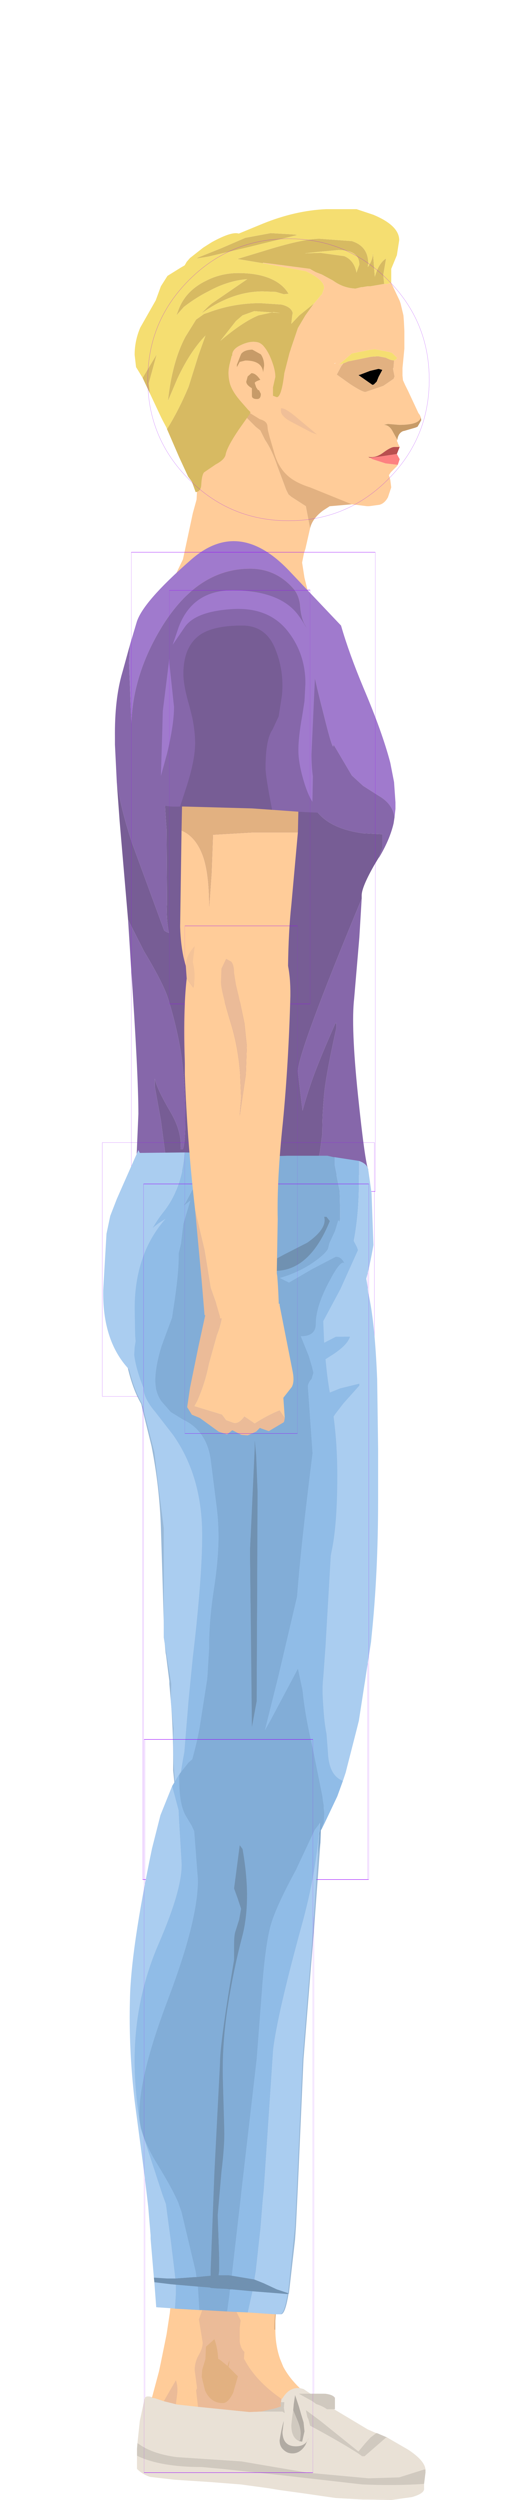 <?xml version="1.0" encoding="UTF-8" standalone="no"?>
<svg xmlns:ffdec="https://www.free-decompiler.com/flash" xmlns:xlink="http://www.w3.org/1999/xlink" ffdec:objectType="frame" height="265.95px" width="55.85px" xmlns="http://www.w3.org/2000/svg">
  <g transform="matrix(1.0, 0.0, 0.0, 1.0, 27.0, 92.75)">
    <use ffdec:characterId="1376" height="97.25" id="arm2" transform="matrix(1.0, 0.0, 0.0, 1.0, -9.95, -31.75)" width="16.8" xlink:href="#sprite0"/>
    <use ffdec:characterId="1388" height="140.0" id="leg2" transform="matrix(1.0, 0.0, 0.0, 1.0, -16.05, 33.2)" width="34.4" xlink:href="#sprite6"/>
    <use ffdec:characterId="1403" height="65.45" id="headOuter" transform="matrix(1.0, 0.0, 0.0, 1.0, -24.8, -92.75)" width="47.3" xlink:href="#sprite10"/>
    <use ffdec:characterId="1418" ffdec:characterName="game_fla.chest_750" height="109.7" id="chest" transform="matrix(1.0, 0.0, 0.0, 1.0, -27.0, -70.9)" width="55.85" xlink:href="#sprite14"/>
    <use ffdec:characterId="1429" ffdec:characterName="game_fla.pelvis_757" height="43.2" id="pelvis" transform="matrix(1.0, 0.0, 0.0, 1.0, -20.1, 17.9)" width="34.2" xlink:href="#sprite16"/>
    <use ffdec:characterId="1441" height="140.0" id="leg1" transform="matrix(1, 0.0, 0.0, 1, -14.899, 33.201)" width="33.15" xlink:href="#sprite17"/>
    <use ffdec:characterId="1454" height="99.4" id="arm1" transform="matrix(1.0, 0.0, 0.0, 1.0, -10.1, -33.85)" width="17.25" xlink:href="#sprite21"/>
  </g>
  <defs>
    <g id="sprite0" transform="matrix(1.0, 0.0, 0.0, 1.0, 8.8, 10.95)">
      <use ffdec:characterId="1368" ffdec:characterName="game_fla.upperarm2_735" height="45.75" id="upperArm2" transform="matrix(1.0, 0.0, 0.0, 1.0, -8.8, -10.95)" width="16.8" xlink:href="#sprite1"/>
      <use ffdec:characterId="1375" height="59.9" id="lowerArmOuter2" transform="matrix(1.0, 0.0, 0.0, 1.0, -6.95, 26.4)" width="12.85" xlink:href="#sprite3"/>
    </g>
    <g id="sprite1" transform="matrix(1.0, 0.0, 0.0, 1.0, 8.5, 23.75)">
      <use ffdec:characterId="1364" height="43.8" transform="matrix(1.0, 0.0, 0.0, 1.0, -8.5, -22.0)" width="16.8" xlink:href="#shape0"/>
      <use ffdec:characterId="1081" height="100.0" id="shape" transform="matrix(0.15, 0.0, 0.0, 0.44, -7.499, -21.999)" width="100.0" xlink:href="#sprite2"/>
    </g>
    <g id="shape0" transform="matrix(1.0, 0.0, 0.0, 1.0, 8.5, 22.0)">
      <path d="M6.7 1.6 Q6.35 -2.45 6.3 -5.35 L6.25 -6.75 6.5 -10.85 6.75 -14.85 Q6.75 -17.7 4.5 -19.5 2.3 -21.25 -1.0 -21.25 -3.05 -21.25 -5.25 -20.0 L-5.65 -19.75 Q-3.9 -22.15 -0.3 -22.0 4.4 -21.85 6.25 -19.35 8.1 -16.85 8.1 -14.4 L7.95 -11.15 7.7 -5.45 7.65 -4.55 Q7.65 -3.3 7.8 -2.2 L8.0 -1.25 Q8.3 0.2 7.8 1.6 L8.3 1.65 7.05 1.6 6.7 1.6" fill="#a07acd" fill-rule="evenodd" stroke="none"/>
      <path d="M5.1 1.5 L4.05 -1.8 Q3.55 -3.55 3.65 -4.35 3.65 -5.2 4.1 -6.35 4.55 -7.6 4.85 -10.0 L5.15 -14.55 Q5.15 -16.75 3.05 -18.5 0.9 -20.25 -1.5 -20.25 -4.2 -20.25 -5.75 -16.5 -7.0 -13.45 -7.0 -9.6 -7.0 -7.8 -6.6 -5.6 L-6.25 -2.25 -6.25 -1.5 Q-6.25 -0.15 -6.7 1.05 -8.55 1.05 -8.5 0.4 L-8.45 -1.65 -8.4 -2.25 -8.25 -7.2 -8.2 -9.15 -7.5 -14.75 -7.4 -15.2 -7.15 -16.2 -6.5 -18.1 -5.65 -19.75 -5.25 -20.0 Q-3.05 -21.25 -1.0 -21.25 2.3 -21.25 4.5 -19.5 6.75 -17.7 6.75 -14.85 L6.5 -10.85 6.25 -6.75 6.3 -5.35 Q6.35 -2.45 6.7 1.6 L6.25 1.55 5.1 1.5" fill="#8667aa" fill-rule="evenodd" stroke="none"/>
      <path d="M-6.7 1.05 Q-6.25 -0.15 -6.25 -1.5 L-6.25 -2.25 -6.6 -5.6 Q-7.0 -7.8 -7.0 -9.6 -7.0 -13.45 -5.75 -16.5 -4.2 -20.25 -1.5 -20.25 0.9 -20.25 3.05 -18.5 5.15 -16.75 5.15 -14.55 L4.85 -10.0 Q4.55 -7.6 4.1 -6.35 3.65 -5.2 3.65 -4.35 3.55 -3.55 4.05 -1.8 L5.1 1.5 3.45 1.35 1.3 1.2 -6.0 1.0 -6.15 1.0 -6.35 1.0 -6.7 1.05" fill="#775d95" fill-rule="evenodd" stroke="none"/>
      <path d="M-6.15 1.0 L-6.0 1.0 1.3 1.2 3.45 1.35 5.1 1.5 6.25 1.55 6.2 3.75 4.15 3.75 2.55 3.65 -1.1 3.45 -1.1 4.0 -1.25 11.0 -1.9 6.7 -2.25 4.0 -2.3 3.4 -2.8 3.35 -5.2 3.65 -5.8 3.75 -6.2 3.55 -6.15 1.0" fill="#e2b181" fill-rule="evenodd" stroke="none"/>
      <path d="M6.2 3.75 L6.2 3.9 6.15 4.45 5.5 11.5 Q5.2 14.25 5.15 18.0 4.6 21.6 -0.75 21.8 -6.1 22.0 -6.35 13.8 L-6.2 3.55 -5.8 3.75 -5.2 3.65 -2.8 3.35 -2.3 3.4 -2.25 4.0 -1.9 6.7 -1.25 11.0 -1.1 4.0 -1.1 3.45 2.55 3.65 4.15 3.75 6.2 3.75" fill="#ffcc99" fill-rule="evenodd" stroke="none"/>
    </g>
    <g id="sprite2" transform="matrix(1.0, 0.0, 0.0, 1.0, 50.0, 50.0)">
      <use ffdec:characterId="1080" height="100.0" transform="matrix(1.0, 0.0, 0.0, 1.0, -50.0, -50.0)" width="100.0" xlink:href="#shape1"/>
    </g>
    <g id="shape1" transform="matrix(1.0, 0.0, 0.0, 1.0, 50.0, 50.0)">
      <path d="M50.0 50.0 L-50.0 50.0 -50.0 -50.0 50.0 -50.0 50.0 50.0 Z" fill="none" stroke="#9900ff" stroke-linecap="round" stroke-linejoin="round" stroke-width="0.05"/>
    </g>
    <g id="sprite3" transform="matrix(1.0, 0.0, 0.0, 1.0, 6.9, 4.65)">
      <use ffdec:characterId="1374" ffdec:characterName="game_fla.lowerarm2_737" height="59.9" id="lowerArm2" transform="matrix(1.0, 0.0, 0.0, 1.0, -6.9, -4.65)" width="12.85" xlink:href="#sprite4"/>
    </g>
    <g id="sprite4" transform="matrix(1.0, 0.0, 0.0, 1.0, 6.85, 27.2)">
      <use ffdec:characterId="1371" ffdec:characterName="game_fla.hand2_738" height="17.45" id="hand" transform="matrix(1.0, 0.0, 0.0, 1.0, -6.85, 15.25)" width="12.35" xlink:href="#sprite5"/>
      <use ffdec:characterId="1372" height="44.55" transform="matrix(1.0, 0.0, 0.0, 1.0, -6.05, -27.2)" width="11.3" xlink:href="#shape3"/>
      <use ffdec:characterId="1081" height="100.0" id="shape" transform="matrix(0.12, 0.0, 0.0, 0.54, -5.999, -27)" width="100.0" xlink:href="#sprite2"/>
    </g>
    <g id="sprite5" transform="matrix(1.0, 0.0, 0.0, 1.0, 7.05, 5.95)">
      <use ffdec:characterId="1369" height="11.85" transform="matrix(1.0, 0.0, 0.0, 1.0, -5.4, -5.95)" width="10.7" xlink:href="#shape2"/>
    </g>
    <g id="shape2" transform="matrix(1.0, 0.0, 0.0, 1.0, 5.4, 5.95)">
      <path d="M0.7 -5.95 L4.3 -5.95 4.5 -4.95 5.0 -3.0 5.1 -2.7 5.15 -2.5 5.15 -2.4 3.9 1.65 Q3.65 2.7 2.95 3.15 L-1.3 2.25 -1.95 1.95 Q-1.1 3.55 0.7 3.65 L0.2 3.9 -5.3 2.9 -5.4 2.5 -5.15 0.7 -5.05 0.05 -4.45 -0.5 -0.25 -0.8 -0.2 -0.8 -0.2 -0.85 -0.6 -2.8 0.45 -3.8 Q0.9 -4.3 2.3 -4.1 L1.7 -5.15 1.35 -5.25 1.1 -5.3 0.7 -5.95 M-3.7 -3.9 L-3.7 -4.85 -3.7 -5.3 -3.65 -5.35 -3.6 -5.95 -3.0 -5.95 -3.0 -5.4 -3.3 -3.95 -3.7 -3.9" fill="#ffcc99" fill-rule="evenodd" stroke="none"/>
      <path d="M0.7 -5.95 L1.1 -5.3 1.35 -5.25 1.7 -5.15 2.3 -4.1 Q0.9 -4.3 0.45 -3.8 L-0.6 -2.8 -0.2 -0.85 -0.25 -0.8 -4.45 -0.5 -4.1 -1.75 -4.1 -1.9 -3.7 -3.9 -3.3 -3.95 -3.0 -5.4 -3.0 -5.95 0.7 -5.95" fill="#ebbb98" fill-rule="evenodd" stroke="none"/>
      <path d="M-5.3 2.9 L0.2 3.9 0.7 3.65 Q-1.1 3.55 -1.95 1.95 L-1.3 2.25 2.95 3.15 Q3.65 2.7 3.9 1.65 L5.15 -2.4 5.25 0.2 4.8 4.5 4.5 4.75 4.3 5.2 Q2.75 6.15 1.2 5.8 L-1.9 5.25 Q-3.4 5.0 -4.75 4.2 L-5.3 2.9" fill="#e2b181" fill-rule="evenodd" stroke="none"/>
    </g>
    <g id="shape3" transform="matrix(1.0, 0.0, 0.0, 1.0, 6.05, 27.2)">
      <path d="M-4.95 -24.85 Q-4.65 -25.75 -3.9 -26.3 -2.45 -27.35 0.65 -27.15 2.1 -27.05 3.1 -26.3 L3.75 -25.65 Q5.3 -23.8 5.25 -19.55 5.05 -12.3 4.45 -6.1 3.8 0.05 3.9 4.2 L3.8 9.95 3.85 10.25 4.0 13.1 Q4.4 14.6 4.4 15.6 4.4 16.2 4.1 16.2 L3.95 16.2 3.85 17.35 Q2.65 17.0 1.8 15.95 L1.5 15.55 0.35 15.55 -1.15 15.5 -3.4 15.5 Q-3.75 11.6 -4.15 9.25 L-4.9 3.25 -5.05 1.9 Q-5.75 -4.45 -6.0 -11.2 L-6.0 -12.35 Q-6.2 -17.9 -5.8 -21.4 L-5.1 -20.45 Q-4.8 -21.75 -5.15 -23.15 L-4.95 -24.85 M1.1 -8.5 L1.3 -9.05 1.05 -8.5 1.1 -8.5 M2.4 -16.6 Q2.4 -17.85 1.7 -19.85 L0.4 -23.15 0.3 -23.15 Q0.9 -20.15 0.9 -18.6 0.9 -17.4 1.2 -15.8 L1.45 -13.4 1.55 -12.0 1.3 -10.65 1.35 -10.25 1.4 -10.3 2.4 -16.6 M-3.15 9.65 L-3.15 10.7 -2.95 12.6 -2.75 14.9 -2.45 14.95 1.1 14.65 1.1 14.15 Q0.8 12.8 0.25 8.0 -0.2 4.0 -0.9 2.15 L-0.65 12.3 Q-0.65 13.0 -1.25 13.9 L-1.9 13.9 Q-2.0 13.1 -2.45 11.7 L-3.15 9.65" fill="#ffcc99" fill-rule="evenodd" stroke="none"/>
      <path d="M-5.8 -21.4 L-5.9 -22.8 Q-5.9 -23.8 -4.95 -24.85 L-5.15 -23.15 Q-4.8 -21.75 -5.1 -20.45 L-5.8 -21.4 M2.4 -16.6 L1.4 -10.3 1.35 -10.25 1.3 -10.65 1.55 -12.0 1.45 -13.4 1.2 -15.8 Q0.9 -17.4 0.9 -18.6 0.9 -20.15 0.3 -23.15 L0.4 -23.15 1.7 -19.85 Q2.4 -17.85 2.4 -16.6 M1.1 -8.5 L1.05 -8.5 1.3 -9.05 1.1 -8.5 M-3.15 9.65 L-2.45 11.7 Q-2.0 13.1 -1.9 13.9 L-1.25 13.9 Q-0.65 13.0 -0.65 12.3 L-0.9 2.15 Q-0.2 4.0 0.25 8.0 0.8 12.8 1.1 14.15 L1.1 14.65 -2.45 14.95 -2.75 14.9 -2.95 12.6 -3.15 10.7 -3.15 9.65" fill="#f4c398" fill-rule="evenodd" stroke="none"/>
    </g>
    <g id="sprite6" transform="matrix(1.0, 0.0, 0.0, 1.0, 14.4, 10.45)">
      <use ffdec:characterId="1381" ffdec:characterName="game_fla.upperleg2_740" height="74.4" id="upperLeg2" transform="matrix(1.0, 0.0, 0.0, 1.0, -14.4, -10.45)" width="30.0" xlink:href="#sprite7"/>
      <use ffdec:characterId="1387" height="80.9" id="lowerLegOuter2" transform="matrix(1.0, 0.0, 0.0, 1.0, -11.9, 48.65)" width="31.9" xlink:href="#sprite8"/>
    </g>
    <g id="sprite7" transform="matrix(1.0, 0.0, 0.0, 1.0, 16.25, 37.0)">
      <use ffdec:characterId="1377" height="74.2" transform="matrix(1.0, 0.0, 0.0, 1.0, -14.5, -36.8)" width="27.5" xlink:href="#shape4"/>
      <use ffdec:characterId="1081" height="100.0" id="shape" transform="matrix(0.24, 0.0, 0.0, 0.74, -11.999, -36.999)" width="100.0" xlink:href="#sprite2"/>
    </g>
    <g id="shape4" transform="matrix(1.0, 0.0, 0.0, 1.0, 14.5, 36.8)">
      <path d="M-7.1 -35.2 L-7.0 -35.25 -6.75 -35.4 -5.1 -36.0 -4.6 -36.15 -2.9 -36.55 2.9 -36.3 5.75 -35.25 7.75 -34.05 7.85 -33.95 8.75 -33.15 9.8 -31.9 Q10.85 -30.2 9.2 -27.25 L7.2 -23.5 Q5.75 -19.1 5.75 -15.25 L6.25 -6.0 6.0 0.0 4.8 -4.4 3.5 -9.0 3.5 -7.75 4.4 1.9 4.65 4.4 5.25 11.5 5.1 15.9 5.05 16.9 5.05 17.5 Q4.95 20.35 5.25 20.4 5.6 20.4 6.6 24.4 7.6 28.35 7.3 29.9 L7.0 31.6 6.75 32.0 6.35 33.0 5.7 34.15 4.8 35.3 Q3.25 36.8 0.9 37.05 L-1.5 37.4 -2.0 37.4 -3.3 37.15 Q-4.45 36.75 -5.4 35.9 L-5.7 35.45 -6.65 34.3 Q-7.3 33.65 -7.55 32.15 L-7.65 31.9 -7.9 31.05 Q-7.55 26.3 -6.0 19.6 L-5.2 15.9 -4.9 14.25 Q-4.0 9.25 -4.0 6.0 L-4.0 4.4 Q-4.3 -4.75 -7.6 -9.3 L-10.1 -12.45 Q-11.25 -14.05 -11.35 -18.35 -11.5 -22.7 -10.45 -28.25 -9.5 -33.5 -7.1 -35.2 M1.1 10.25 L0.15 4.4 0.1 4.25 -1.0 -3.0 -1.4 -16.5 -1.55 -16.5 -1.65 -10.75 Q-1.65 -2.0 -0.9 4.4 L-0.75 5.6 Q-0.05 10.85 0.1 15.9 L0.15 18.75 0.0 21.25 0.1 21.15 0.7 15.9 0.7 15.85 1.1 10.25" fill="#749bc1" fill-rule="evenodd" stroke="none"/>
      <path d="M1.1 10.25 L0.7 15.85 0.7 15.9 0.1 21.15 0.0 21.25 0.15 18.75 0.1 15.9 Q-0.05 10.85 -0.75 5.6 L-0.9 4.4 Q-1.65 -2.0 -1.65 -10.75 L-1.55 -16.5 -1.4 -16.5 -1.0 -3.0 0.1 4.25 0.15 4.4 1.1 10.25" fill="#64829f" fill-rule="evenodd" stroke="none"/>
      <path d="M-7.1 -35.2 Q-9.5 -33.5 -10.45 -28.25 -11.5 -22.7 -11.35 -18.35 -11.25 -14.05 -10.1 -12.45 L-7.6 -9.3 Q-4.3 -4.75 -4.0 4.4 L-4.0 6.0 Q-4.0 9.25 -4.9 14.25 L-5.2 15.9 -6.0 19.6 Q-7.55 26.3 -7.9 31.05 L-8.45 28.2 -8.45 28.05 -7.35 20.3 -6.65 15.9 -6.45 13.85 -6.25 10.35 Q-6.25 7.25 -6.5 4.4 -7.15 -2.85 -9.5 -8.65 L-11.75 -13.8 Q-12.75 -16.35 -13.1 -21.95 -13.5 -27.6 -9.0 -33.75 L-8.8 -33.85 -8.55 -34.05 -7.1 -35.2 M7.0 31.6 L7.3 29.9 Q7.6 28.35 6.6 24.4 5.6 20.4 5.25 20.4 4.95 20.35 5.05 17.5 L5.05 16.9 5.1 15.9 5.25 11.5 4.65 4.4 4.4 1.9 3.5 -7.75 3.5 -9.0 4.8 -4.4 6.0 0.0 6.25 -6.0 5.75 -15.25 Q5.75 -19.1 7.2 -23.5 L9.2 -27.25 Q10.85 -30.2 9.8 -31.9 L10.6 -30.5 Q11.05 -29.3 10.0 -26.05 8.9 -22.8 7.75 -22.25 L7.75 -17.25 9.5 -17.25 10.5 -17.5 9.0 -16.25 Q8.25 -15.5 8.25 -14.75 L8.75 -10.0 Q8.75 -8.75 8.25 -6.75 7.75 -4.75 7.75 -3.5 L8.25 4.85 7.9 13.1 7.75 15.9 7.6 18.3 7.5 21.35 Q7.5 24.1 8.05 25.15 L8.95 27.4 8.65 28.15 7.25 31.1 7.0 31.6" fill="#81a8cf" fill-rule="evenodd" stroke="none"/>
      <path d="M10.6 -30.5 L10.75 -30.25 10.85 -29.95 Q11.7 -27.95 11.95 -25.4 12.5 -23.1 12.8 -18.85 L12.8 -18.35 12.9 -16.2 13.0 -8.85 13.0 -3.4 12.8 4.4 12.3 11.15 12.25 11.7 11.7 15.9 11.1 19.3 10.95 20.1 10.7 21.1 9.7 25.0 9.55 25.6 9.25 26.5 8.95 27.4 8.05 25.15 Q7.5 24.1 7.5 21.35 L7.6 18.3 7.75 15.9 7.9 13.1 8.25 4.85 7.75 -3.5 Q7.75 -4.75 8.25 -6.75 8.75 -8.75 8.75 -10.0 L8.25 -14.75 Q8.25 -15.5 9.0 -16.25 L10.5 -17.5 9.5 -17.25 7.75 -17.25 7.75 -22.25 Q8.9 -22.8 10.0 -26.05 11.05 -29.3 10.6 -30.5 M-8.45 28.05 L-8.5 27.85 -8.75 25.4 Q-8.7 22.0 -8.95 18.5 L-9.15 16.2 -9.15 15.9 -9.5 13.15 -9.55 12.9 -9.7 11.25 -9.9 4.4 -10.05 -0.4 Q-10.2 -4.8 -11.05 -9.1 L-11.95 -12.75 -12.15 -13.6 Q-13.25 -15.45 -13.85 -18.7 L-14.0 -19.55 -14.45 -23.5 -14.5 -26.05 Q-14.5 -29.8 -10.35 -32.85 L-9.65 -33.3 -9.55 -33.4 -9.0 -33.75 Q-13.5 -27.6 -13.1 -21.95 -12.75 -16.35 -11.75 -13.8 L-9.5 -8.65 Q-7.15 -2.85 -6.5 4.4 -6.25 7.25 -6.25 10.35 L-6.45 13.85 -6.65 15.9 -7.35 20.3 -8.45 28.05" fill="#98b8d7" fill-rule="evenodd" stroke="none"/>
    </g>
    <g id="sprite8" transform="matrix(1.0, 0.0, 0.0, 1.0, 13.05, 7.25)">
      <use ffdec:characterId="1386" ffdec:characterName="game_fla.lowerleg2_742" height="80.9" id="lowerLeg2" transform="matrix(1.0, 0.0, 0.0, 1.0, -13.05, -7.25)" width="31.9" xlink:href="#sprite9"/>
    </g>
    <g id="sprite9" transform="matrix(1.0, 0.0, 0.0, 1.0, 11.0, 39.0)">
      <use ffdec:characterId="1382" height="80.2" transform="matrix(1.0, 0.0, 0.0, 1.0, -10.55, -38.3)" width="31.45" xlink:href="#shape5"/>
      <use ffdec:characterId="1081" height="100.0" id="shape" transform="matrix(0.18, 0.0, 0.0, 0.78, -9, -39.005)" width="100.0" xlink:href="#sprite2"/>
    </g>
    <g id="shape5" transform="matrix(1.0, 0.0, 0.0, 1.0, 10.55, 38.3)">
      <path d="M-5.25 -35.3 L-5.2 -35.35 -5.25 -35.2 -5.25 -35.3" fill="#aacdf0" fill-rule="evenodd" stroke="none"/>
      <path d="M1.25 23.45 L1.2 23.6 1.2 25.05 Q1.3 25.8 1.7 26.15 L1.65 26.7 1.65 26.9 1.7 26.95 2.05 27.6 Q3.3 29.55 5.65 31.15 L5.6 31.5 5.55 31.6 5.6 31.95 5.0 32.15 3.5 32.5 2.4 32.55 2.2 32.55 -3.15 32.0 -3.25 32.0 -3.3 31.6 -3.35 31.5 -3.8 30.75 -3.8 31.0 -4.0 31.1 -4.35 30.8 -4.5 30.15 -4.05 26.3 -3.35 22.75 1.1 23.4 1.25 23.45 M0.1 27.15 L0.0 27.3 -0.05 27.45 -0.05 27.55 -0.1 27.65 -0.15 27.6 -0.35 27.45 -0.7 27.15 -0.8 27.05 -0.9 27.0 -1.1 26.9 Q-1.15 25.8 -1.5 24.8 L-2.4 25.6 -2.45 26.7 -2.45 26.9 -2.65 27.35 -2.8 28.05 -2.8 28.15 -2.85 28.35 -2.85 28.8 -2.5 30.25 Q-1.9 31.6 -0.6 31.6 -0.05 31.6 0.5 30.5 L1.0 28.75 0.0 27.75 0.1 27.3 0.1 27.1 0.1 27.05 0.1 27.15 M-6.9 31.4 L-5.6 29.15 Q-5.4 29.75 -5.45 30.5 L-5.6 31.7 -5.5 31.75 -5.55 31.75 -6.1 31.6 -6.9 31.4" fill="#ebbb98" fill-rule="evenodd" stroke="none"/>
      <path d="M4.9 23.8 Q4.9 25.45 5.4 26.9 L5.75 27.75 Q6.4 28.95 7.5 30.0 L7.4 30.0 Q6.45 30.05 5.85 30.95 L5.7 31.15 5.65 31.15 Q3.3 29.55 2.05 27.6 L1.7 26.95 1.65 26.9 1.65 26.7 1.7 26.15 Q1.3 25.8 1.2 25.05 L1.2 23.6 1.25 23.45 4.9 23.8 M-8.15 31.05 L-8.15 31.0 -7.4 28.2 -7.2 27.25 -6.6 24.3 -6.3 22.5 -4.4 22.5 -3.35 22.75 -4.05 26.3 -4.5 30.15 -4.35 30.8 -4.0 31.1 -3.8 31.0 -3.8 30.75 -3.35 31.5 -3.3 31.6 -3.25 32.0 -5.5 31.75 -5.6 31.7 -5.45 30.5 Q-5.4 29.75 -5.6 29.15 L-6.9 31.4 -7.8 31.1 -8.05 31.05 -8.15 31.05" fill="#ffcc99" fill-rule="evenodd" stroke="none"/>
      <path d="M8.65 30.6 L8.85 30.6 10.2 30.6 Q11.05 30.7 11.25 31.05 L11.25 32.25 11.15 32.25 10.5 32.25 Q10.0 31.9 9.35 31.7 L8.95 31.4 7.5 30.6 8.65 30.6 M15.75 34.8 L16.8 35.25 16.4 35.6 14.5 37.25 14.25 37.25 13.75 36.9 Q11.7 35.6 8.7 34.0 L8.5 33.25 8.45 33.2 8.4 33.05 8.25 32.35 9.8 33.5 13.85 36.75 14.6 35.85 15.15 35.25 15.75 34.8 M20.9 38.65 L20.9 39.0 20.75 40.2 Q17.65 40.4 14.25 40.25 L5.45 39.25 -0.65 38.6 -2.85 38.4 Q-7.25 38.4 -9.75 37.2 L-9.75 36.45 -9.7 35.85 Q-8.2 37.0 -5.5 37.35 L1.35 37.8 8.4 39.0 14.9 39.6 18.2 39.5 20.9 38.65 M3.5 32.5 L5.0 32.15 5.6 31.95 5.55 31.6 5.6 31.5 5.95 31.5 5.9 32.1 6.0 32.65 5.9 32.6 5.75 32.5 3.5 32.5 M6.9 32.35 L7.3 33.3 Q7.7 34.2 7.7 34.85 L7.65 35.5 7.55 35.65 Q6.7 35.3 6.7 33.95 L6.8 33.05 6.9 32.35" fill="#d0c9bf" fill-rule="evenodd" stroke="none"/>
      <path d="M7.5 30.0 L7.9 30.1 8.65 30.6 7.5 30.6 8.95 31.4 9.35 31.7 Q10.0 31.9 10.5 32.25 L11.15 32.25 14.75 34.4 15.55 34.75 15.75 34.8 15.15 35.25 14.6 35.85 13.85 36.75 9.8 33.5 8.25 32.35 8.4 33.05 8.45 33.2 8.5 33.25 8.7 34.0 Q11.7 35.6 13.75 36.9 L14.25 37.25 14.5 37.25 16.4 35.6 16.8 35.25 19.05 36.55 Q20.8 37.7 20.9 38.65 L18.2 39.5 14.9 39.6 8.4 39.0 1.35 37.8 -5.5 37.35 Q-8.2 37.0 -9.7 35.85 L-9.45 33.5 -9.0 31.4 Q-8.95 30.65 -8.2 31.0 L-8.15 31.05 -8.05 31.05 -7.8 31.1 -6.9 31.4 -6.1 31.6 -5.55 31.75 -5.5 31.75 -3.25 32.0 -3.15 32.0 2.2 32.55 2.4 32.55 3.5 32.5 5.75 32.5 5.9 32.6 6.0 32.65 5.9 32.1 5.95 31.5 5.6 31.5 5.65 31.15 5.7 31.15 5.85 30.95 Q6.45 30.05 7.4 30.0 L7.5 30.0 M20.75 40.2 L20.75 40.65 Q20.85 41.2 19.45 41.6 L17.3 41.9 14.75 41.85 14.25 41.85 11.45 41.7 8.0 41.2 5.45 40.85 4.25 40.65 1.3 40.25 -1.9 40.0 -5.75 39.75 -8.35 39.45 Q-9.15 39.2 -9.75 38.6 L-9.75 37.2 Q-7.25 38.4 -2.85 38.4 L-0.65 38.6 5.45 39.25 14.25 40.25 Q17.65 40.4 20.75 40.2 M7.55 35.65 L7.85 35.7 8.1 34.6 8.0 33.65 7.7 32.65 7.5 32.0 7.5 31.95 7.1 30.75 6.95 31.75 6.95 31.8 6.9 32.35 6.8 33.05 6.7 33.95 Q6.7 35.3 7.55 35.65 M6.8 36.95 Q7.65 36.95 8.2 36.05 L8.55 35.3 Q8.25 36.2 7.15 36.2 L7.1 36.2 Q5.8 36.15 5.75 34.7 L5.9 33.5 Q5.7 34.05 5.45 35.55 5.45 36.2 5.85 36.55 6.25 36.95 6.8 36.95" fill="#e9e1d6" fill-rule="evenodd" stroke="none"/>
      <path d="M4.65 22.1 L4.95 22.15 4.9 22.85 4.9 23.35 4.9 23.8 1.25 23.45 1.1 23.4 -3.35 22.75 -4.4 22.5 -6.3 22.5 -6.3 22.45 -6.25 22.0 -6.2 21.5 -3.45 21.65 1.95 21.95 4.35 22.1 4.6 22.1 4.65 22.1 M0.1 27.15 L0.1 27.05 0.1 27.1 0.1 27.3 0.0 27.75 1.0 28.75 0.5 30.5 Q-0.05 31.6 -0.6 31.6 -1.9 31.6 -2.5 30.25 L-2.85 28.8 -2.85 28.35 -2.8 28.15 -2.8 28.05 -2.65 27.35 -2.45 26.9 -2.45 26.7 -2.4 25.6 -1.5 24.8 Q-1.15 25.8 -1.1 26.9 L-0.9 27.0 -0.8 27.05 -0.7 27.15 -0.35 27.45 -0.15 27.6 -0.1 27.65 -0.05 27.55 -0.05 27.45 0.0 27.3 0.1 27.15" fill="#e2b181" fill-rule="evenodd" stroke="none"/>
      <path d="M6.9 32.35 L6.95 31.8 6.95 31.75 7.1 30.75 7.5 31.95 7.5 32.0 7.7 32.65 8.0 33.65 8.1 34.6 7.85 35.7 7.55 35.65 7.65 35.5 7.7 34.85 Q7.7 34.2 7.3 33.3 L6.9 32.35 M6.8 36.95 Q6.25 36.95 5.85 36.55 5.45 36.2 5.45 35.55 5.7 34.05 5.9 33.5 L5.75 34.7 Q5.8 36.15 7.1 36.2 L7.15 36.2 Q8.25 36.2 8.55 35.3 L8.2 36.05 Q7.65 36.95 6.8 36.95" fill="#b1aba3" fill-rule="evenodd" stroke="none"/>
      <path d="M9.7 -28.0 L9.0 -18.55 7.9 -5.0 7.3 8.55 7.15 11.7 7.1 12.75 7.0 14.2 6.35 19.9 6.35 19.95 6.3 20.0 Q5.95 22.15 5.5 22.15 L4.65 22.1 4.6 22.1 4.35 22.1 4.25 20.25 4.25 19.7 6.35 19.95 4.25 19.35 4.05 14.05 4.0 12.5 Q3.8 9.15 4.2 4.6 L5.0 -3.0 Q5.45 -7.9 7.4 -17.1 L9.7 -28.0 M-5.15 21.55 L-7.7 21.4 -7.9 18.95 -7.9 18.75 -7.95 18.25 -8.3 14.1 -8.3 13.95 -8.3 13.75 -8.55 10.75 -8.95 7.35 -9.85 0.6 -10.0 -0.55 Q-10.65 -6.15 -10.5 -11.4 -10.4 -16.65 -8.15 -27.4 L-7.25 -30.95 -6.0 -34.05 -5.6 -34.7 -6.0 -29.75 Q-6.0 -27.05 -4.0 -23.9 -2.0 -20.75 -2.0 -17.35 -2.0 -14.65 -3.0 -12.9 L-4.75 -10.7 -4.75 -13.25 -4.8 -16.85 Q-4.9 -17.6 -5.75 -20.75 L-6.85 -7.5 Q-8.5 -3.7 -8.5 2.75 -8.5 5.15 -6.3 13.95 L-6.2 14.45 -5.5 17.8 Q-6.4 18.0 -7.6 18.75 L-5.35 18.75 -5.15 21.55" fill="#98b8d7" fill-rule="evenodd" stroke="none"/>
      <path d="M-4.5 -36.25 L-4.75 -30.25 Q-4.75 -26.45 -2.85 -22.8 -1.0 -19.2 -1.0 -16.25 -1.0 -12.3 -3.75 -7.75 -6.5 -3.25 -6.5 3.6 L-5.45 13.95 -4.95 17.75 -5.0 17.75 -5.5 17.8 -6.2 14.45 -6.3 13.95 Q-8.5 5.15 -8.5 2.75 -8.5 -3.7 -6.85 -7.5 L-5.75 -20.75 Q-4.9 -17.6 -4.8 -16.85 L-4.75 -13.25 -4.75 -10.7 -3.0 -12.9 Q-2.0 -14.65 -2.0 -17.35 -2.0 -20.75 -4.0 -23.9 -6.0 -27.05 -6.0 -29.75 L-5.6 -34.7 -5.25 -35.3 -5.25 -35.2 -5.2 -35.35 -4.5 -36.25 M2.2 18.9 L2.45 14.0 2.55 8.6 Q2.7 -1.2 4.25 -6.25 4.85 -11.5 7.0 -19.35 L9.75 -29.35 9.7 -28.0 7.4 -17.1 Q5.45 -7.9 5.0 -3.0 L4.2 4.6 Q3.8 9.15 4.0 12.5 L4.05 14.05 4.25 19.35 2.2 18.9 M-4.45 21.6 L-5.15 21.55 -5.35 18.75 -4.85 18.75 -4.45 21.6 M2.15 19.45 L3.3 19.55 4.25 19.7 4.25 20.25 4.35 22.1 1.95 21.95 2.15 19.45" fill="#81a8cf" fill-rule="evenodd" stroke="none"/>
      <path d="M-4.5 -36.25 L-4.25 -36.55 -3.9 -36.85 -3.4 -37.25 Q-2.05 -38.25 -0.35 -38.3 5.2 -38.45 7.7 -36.1 9.45 -34.45 9.95 -33.05 L10.15 -32.0 10.1 -31.25 9.75 -30.2 9.75 -30.15 9.75 -29.35 7.0 -19.35 Q4.85 -11.5 4.25 -6.25 2.7 -1.2 2.55 8.6 L2.45 14.0 2.2 18.9 1.75 18.8 -1.2 18.25 -1.05 18.15 -0.85 15.85 -0.65 14.2 0.25 1.65 Q-0.4 3.0 -0.55 9.15 -0.65 11.6 -1.25 13.5 -1.8 15.2 -1.8 17.15 L-1.65 18.15 -4.95 17.75 -5.45 13.95 -6.5 3.6 Q-6.5 -3.25 -3.75 -7.75 -1.0 -12.3 -1.0 -16.25 -1.0 -19.2 -2.85 -22.8 -4.75 -26.45 -4.75 -30.25 L-4.5 -36.25 M-3.45 21.65 L-4.45 21.6 -4.85 18.75 -3.25 18.75 2.15 19.45 1.95 21.95 -3.45 21.65 M1.35 -24.25 L0.75 -20.75 1.05 -16.1 Q1.15 -14.75 0.35 -9.25 L0.05 -7.95 Q0.85 -11.0 1.4 -16.0 L1.9 -22.65 1.5 -24.25 1.35 -24.25" fill="#749bc1" fill-rule="evenodd" stroke="none"/>
      <path d="M-4.95 17.75 L-1.65 18.15 -1.8 17.15 Q-1.8 15.2 -1.25 13.5 -0.65 11.6 -0.55 9.15 -0.4 3.0 0.25 1.65 L-0.65 14.2 -0.85 15.85 -1.05 18.15 -1.2 18.25 1.75 18.8 2.2 18.9 4.25 19.35 6.35 19.95 4.25 19.7 3.3 19.55 2.15 19.45 -3.25 18.75 -4.85 18.75 -5.35 18.75 -7.6 18.75 Q-6.4 18.0 -5.5 17.8 L-5.0 17.75 -4.95 17.75 M1.35 -24.25 L1.5 -24.25 1.9 -22.65 1.4 -16.0 Q0.85 -11.0 0.05 -7.95 L0.35 -9.25 Q1.15 -14.75 1.05 -16.1 L0.75 -20.75 1.35 -24.25" fill="#64829f" fill-rule="evenodd" stroke="none"/>
    </g>
    <g id="sprite10" transform="matrix(1.0, 0.0, 0.0, 1.0, 25.3, 72.9)">
      <use ffdec:characterId="1402" ffdec:characterName="game_fla.head_744" height="65.45" id="head" transform="matrix(1.0, 0.0, 0.0, 1.0, -25.3, -72.9)" width="47.3" xlink:href="#sprite11"/>
    </g>
    <g id="sprite11" transform="matrix(1.0, 0.0, 0.0, 1.0, 28.55, 40.4)">
      <use ffdec:characterId="1389" height="28.7" transform="matrix(1.0, 0.0, 0.0, 1.0, -13.0, -3.65)" width="20.35" xlink:href="#shape6"/>
      <use ffdec:characterId="1391" height="31.6" transform="matrix(1.0, 0.0, 0.0, 1.0, -16.4, -18.15)" width="30.55" xlink:href="#sprite12"/>
      <use ffdec:characterId="1111" height="100.0" id="shape" transform="matrix(0.3, 0.0, 0.0, 0.3, -15.001, -15.001)" width="100.0" xlink:href="#sprite13"/>
    </g>
    <g id="shape6" transform="matrix(1.0, 0.0, 0.0, 1.0, 13.0, 3.65)">
      <path d="M-7.0 -0.6 L-5.35 1.65 -5.4 1.8 Q-5.4 2.85 -4.7 3.8 L-3.5 5.0 -3.0 5.4 -2.5 6.4 Q-1.75 7.5 -1.2 9.15 L-0.25 11.7 0.0 12.2 0.3 12.45 1.85 13.45 2.3 15.8 1.8 18.0 1.65 18.45 1.45 19.45 1.7 21.05 2.7 25.05 Q2.0 24.25 0.8 23.75 -0.6 22.95 -1.6 22.85 L-3.7 22.35 -5.4 22.25 -13.0 22.75 -11.25 19.1 -10.2 14.2 -9.8 12.75 -9.7 10.85 Q-9.45 5.15 -8.2 1.65 L-7.55 0.25 -7.0 -0.6" fill="#ffcc99" fill-rule="evenodd" stroke="none"/>
      <path d="M2.3 15.8 L1.85 13.45 0.3 12.45 0.0 12.2 -0.25 11.7 -1.2 9.15 Q-1.75 7.5 -2.5 6.4 L-3.0 5.4 -3.5 5.0 -4.7 3.8 Q-5.4 2.85 -5.4 1.8 L-5.35 1.65 -7.0 -0.6 Q-3.65 -5.45 2.0 -2.55 7.75 0.4 7.3 9.25 7.45 10.45 6.75 13.25 L4.45 13.45 4.4 13.45 3.7 13.9 Q2.55 14.75 2.3 15.8" fill="#e2b181" fill-rule="evenodd" stroke="none"/>
    </g>
    <g id="sprite12" transform="matrix(1.0, 0.0, 0.0, 1.0, 15.4, 17.4)">
      <use ffdec:characterId="1390" height="31.6" transform="matrix(1.0, 0.0, 0.0, 1.0, -15.4, -17.4)" width="30.55" xlink:href="#shape7"/>
    </g>
    <g id="shape7" transform="matrix(1.0, 0.0, 0.0, 1.0, 15.4, 17.4)">
      <path d="M11.95 -9.55 L12.85 -7.65 12.95 -7.35 13.25 -6.1 13.3 -5.45 13.35 -4.45 13.35 -2.8 13.35 -2.55 13.15 -0.5 13.15 -0.3 13.15 0.3 13.2 0.8 13.45 1.35 13.75 1.95 14.85 4.3 15.0 4.5 15.1 4.75 Q14.95 5.55 12.8 5.55 L11.6 5.45 11.15 5.55 Q11.7 5.55 12.05 6.15 L12.6 7.15 12.55 7.25 12.65 7.45 12.65 7.5 12.85 7.9 12.3 7.9 Q11.9 7.9 11.1 8.5 10.3 9.1 9.5 8.95 L9.65 9.05 9.7 9.05 9.95 9.2 11.35 9.65 12.65 9.8 12.55 9.95 12.2 10.3 11.9 10.6 11.7 10.9 11.85 11.4 11.95 12.2 11.6 13.25 Q11.25 13.9 10.7 14.05 L9.6 14.2 9.35 14.2 7.75 14.0 3.3 12.2 Q1.55 11.65 0.7 10.75 -0.2 9.85 -0.6 8.25 L-0.95 7.05 -1.0 6.9 -1.05 6.7 -1.2 6.1 -1.25 5.65 Q-1.3 5.15 -2.05 4.95 L-3.1 4.3 -3.05 4.2 -3.35 3.9 -4.05 3.1 Q-5.1 1.9 -5.3 0.95 -5.5 0.0 -5.3 -0.8 L-5.05 -1.8 -5.0 -1.8 Q-5.05 -2.5 -4.05 -2.95 -3.1 -3.4 -2.35 -3.25 -1.65 -3.15 -1.0 -1.8 -0.4 -0.45 -0.4 0.45 L-0.65 1.55 -0.65 2.45 -0.25 2.6 Q0.25 2.6 0.55 0.05 L1.1 -2.1 2.0 -4.75 2.8 -6.1 3.7 -7.35 4.05 -7.75 4.5 -8.3 4.55 -8.3 4.6 -8.45 4.8 -9.0 Q4.8 -9.9 2.85 -10.8 L-0.65 -11.45 -1.75 -11.65 -1.7 -11.7 -0.5 -11.55 3.3 -11.05 3.45 -10.95 3.9 -10.7 4.55 -10.45 5.75 -9.8 Q6.85 -9.0 8.15 -8.95 L8.75 -9.1 8.85 -9.1 9.45 -9.2 9.75 -9.2 11.2 -9.45 11.55 -9.45 11.85 -9.55 11.95 -9.55 M6.05 -1.05 L5.9 -1.0 5.9 -0.95 6.05 -1.05 M12.25 -1.3 L12.3 -1.3 12.6 -1.55 12.05 -2.1 11.75 -2.2 10.2 -2.5 9.75 -2.45 7.75 -2.05 6.95 -1.35 6.35 -0.85 6.85 -1.0 6.6 -0.65 6.15 0.2 7.55 1.2 Q8.85 2.05 9.2 2.05 L11.1 1.4 12.2 0.65 12.3 0.4 12.15 -0.35 12.15 -0.5 12.2 -0.55 12.2 -0.7 12.25 -1.3 M-4.5 -0.85 L-4.5 -0.6 -4.2 -1.15 -3.6 -1.3 Q-1.8 -1.3 -1.7 0.0 L-1.7 -0.1 -1.6 -0.75 Q-1.6 -1.45 -1.95 -1.95 L-2.85 -2.45 Q-3.7 -2.45 -4.05 -2.0 L-4.5 -0.85 M-2.05 0.7 Q-2.5 0.05 -2.95 0.05 L-3.35 0.4 -3.5 0.95 Q-3.5 1.3 -2.9 1.65 L-2.9 2.45 Q-2.9 2.8 -2.35 2.8 -1.95 2.8 -1.95 2.25 L-2.15 1.85 -2.25 1.85 -2.45 1.55 -2.6 1.1 Q-2.6 0.95 -2.0 0.75 L-2.05 0.7 M0.2 3.8 L0.2 4.0 Q0.15 4.65 1.45 5.3 L3.45 6.35 4.0 6.55 2.2 5.05 Q0.65 3.7 0.2 3.8" fill="#ffcc99" fill-rule="evenodd" stroke="none"/>
      <path d="M15.1 4.75 L15.15 5.05 14.9 5.5 14.75 5.75 14.5 5.85 13.3 6.2 13.25 6.2 Q12.7 6.4 12.6 7.15 L12.05 6.15 Q11.7 5.55 11.15 5.55 L11.6 5.45 12.8 5.55 Q14.95 5.55 15.1 4.75 M-4.5 -0.85 L-4.05 -2.0 Q-3.7 -2.45 -2.85 -2.45 L-1.95 -1.95 Q-1.6 -1.45 -1.6 -0.75 L-1.7 -0.1 -1.7 0.0 Q-1.8 -1.3 -3.6 -1.3 L-4.2 -1.15 -4.5 -0.6 -4.5 -0.85 M-2.05 0.7 L-2.0 0.75 Q-2.6 0.95 -2.6 1.1 L-2.45 1.55 -2.25 1.85 -2.15 1.85 -1.95 2.25 Q-1.95 2.8 -2.35 2.8 -2.9 2.8 -2.9 2.45 L-2.9 1.65 Q-3.5 1.3 -3.5 0.95 L-3.35 0.4 -2.95 0.05 Q-2.5 0.05 -2.05 0.7" fill="#c79b68" fill-rule="evenodd" stroke="none"/>
      <path d="M11.0 -0.3 L10.6 0.45 10.4 0.95 10.1 1.25 9.95 1.3 8.45 0.25 8.65 0.2 9.7 -0.2 10.55 -0.4 10.65 -0.4 11.0 -0.3" fill="#000000" fill-rule="evenodd" stroke="none"/>
      <path d="M6.85 -1.0 L7.0 -1.05 7.35 -1.2 9.8 -1.7 10.55 -1.75 11.35 -1.6 11.8 -1.4 11.95 -1.35 12.25 -1.3 12.2 -0.7 12.2 -0.55 12.15 -0.5 12.15 -0.35 12.3 0.4 12.2 0.65 11.1 1.4 9.2 2.05 Q8.85 2.05 7.55 1.2 L6.15 0.2 6.6 -0.65 6.85 -1.0 M11.0 -0.3 L10.65 -0.4 10.55 -0.4 9.7 -0.2 8.65 0.2 8.45 0.25 9.95 1.3 10.1 1.25 10.4 0.95 10.6 0.45 11.0 -0.3" fill="#e2b181" fill-rule="evenodd" stroke="none"/>
      <path d="M12.85 7.9 L12.55 8.65 10.9 8.9 9.7 9.05 9.65 9.05 9.5 8.95 Q10.3 9.1 11.1 8.5 11.9 7.9 12.3 7.9 L12.85 7.9" fill="#b94f4f" fill-rule="evenodd" stroke="none"/>
      <path d="M12.55 8.65 L12.85 9.2 12.65 9.8 11.35 9.65 9.95 9.2 9.7 9.05 10.9 8.9 12.55 8.65" fill="#fd8181" fill-rule="evenodd" stroke="none"/>
      <path d="M0.2 3.8 Q0.65 3.7 2.2 5.05 L4.0 6.55 3.45 6.35 1.45 5.3 Q0.15 4.65 0.2 4.0 L0.2 3.8" fill="#f0bf98" fill-rule="evenodd" stroke="none"/>
      <path d="M-3.1 4.3 L-3.15 4.25 -3.1 4.35 -4.3 6.05 Q-5.55 7.9 -5.7 8.7 -5.8 9.25 -6.75 9.75 L-8.0 10.6 Q-8.25 10.9 -8.3 11.95 -8.35 12.65 -8.9 12.7 L-9.3 11.6 -9.7 11.05 -10.65 9.0 -11.95 6.0 Q-10.7 4.0 -9.65 1.5 L-8.6 -1.85 -7.85 -3.95 Q-9.5 -2.25 -10.85 0.65 L-11.85 3.0 Q-11.4 -1.15 -10.0 -3.8 L-8.85 -5.65 -8.0 -6.25 -7.55 -6.4 Q-4.9 -7.4 -2.0 -7.4 L0.25 -7.25 Q1.3 -7.0 1.45 -6.35 L1.4 -6.1 1.3 -5.2 2.15 -6.1 2.4 -6.3 3.7 -7.35 2.8 -6.1 2.0 -4.75 1.1 -2.1 0.55 0.05 Q0.25 2.6 -0.25 2.6 L-0.65 2.45 -0.65 1.55 -0.4 0.45 Q-0.4 -0.45 -1.0 -1.8 -1.65 -3.15 -2.35 -3.25 -3.1 -3.4 -4.05 -2.95 -5.05 -2.5 -5.0 -1.8 L-5.05 -1.8 -5.3 -0.8 Q-5.5 0.0 -5.3 0.95 -5.1 1.9 -4.05 3.1 L-3.35 3.9 -3.05 4.2 -3.1 4.3 M-13.75 2.25 L-14.55 0.55 -13.05 -1.95 -13.9 1.15 -13.75 2.25 M4.4 -12.75 L6.95 -12.4 Q8.0 -11.95 8.25 -10.65 L8.55 -11.5 Q8.55 -13.05 6.3 -13.05 L4.1 -12.85 2.75 -12.7 4.4 -12.75 M1.65 -14.7 L1.95 -14.65 -3.3 -13.35 -7.55 -12.35 -8.15 -12.25 -8.8 -12.15 -8.65 -12.25 -6.15 -13.25 -3.6 -14.35 -0.9 -14.85 1.65 -14.7 M-1.75 -11.65 L-4.45 -12.1 -1.8 -12.9 Q2.5 -14.25 4.3 -14.25 L7.75 -14.0 Q9.5 -13.45 9.5 -11.6 L9.45 -11.25 9.5 -11.3 Q10.0 -12.05 10.0 -12.75 L10.2 -10.2 Q10.6 -11.65 11.4 -12.15 L11.1 -10.4 11.2 -9.45 9.75 -9.2 9.45 -9.2 8.85 -9.1 8.75 -9.1 8.15 -8.95 Q6.85 -9.0 5.75 -9.8 L4.55 -10.45 3.9 -10.7 3.45 -10.95 3.3 -11.05 -0.5 -11.55 -1.7 -11.7 -1.75 -11.65 M1.0 -8.4 L0.5 -8.35 -0.35 -8.6 -1.75 -8.65 Q-4.65 -8.65 -7.55 -6.8 L-8.3 -6.3 -7.55 -7.05 -7.2 -7.35 -3.4 -9.95 Q-5.45 -9.8 -7.55 -8.65 -8.85 -8.0 -10.15 -7.0 L-10.95 -6.1 -10.7 -6.75 Q-10.0 -8.6 -8.05 -9.65 L-7.55 -9.9 Q-6.05 -10.6 -4.35 -10.6 -1.9 -10.6 -0.4 -9.75 0.55 -9.2 1.0 -8.4 M-4.6 -5.5 L-6.25 -3.4 Q-3.9 -5.4 -2.2 -6.1 L-0.6 -6.45 0.1 -6.35 -2.65 -6.55 -3.9 -6.1 -4.6 -5.5" fill="#d7ba62" fill-rule="evenodd" stroke="none"/>
      <path d="M-14.55 0.55 L-15.25 -0.6 -15.4 -1.9 Q-15.4 -3.4 -14.8 -4.8 L-13.15 -7.7 -12.6 -9.2 -11.9 -10.3 -10.45 -11.2 -10.1 -11.4 -10.05 -11.45 -9.85 -11.8 -9.5 -12.2 -8.1 -13.3 -7.55 -13.65 -7.15 -13.9 Q-5.05 -15.05 -4.3 -14.8 L-1.75 -15.85 Q1.7 -17.25 5.0 -17.4 L8.25 -17.4 10.05 -16.8 Q12.8 -15.65 12.8 -14.1 L12.55 -12.5 11.95 -11.05 11.95 -10.15 11.95 -9.95 11.95 -9.85 11.95 -9.55 11.85 -9.55 11.55 -9.45 11.2 -9.45 11.1 -10.4 11.4 -12.15 Q10.6 -11.65 10.2 -10.2 L10.0 -12.75 Q10.0 -12.05 9.5 -11.3 L9.45 -11.25 9.5 -11.6 Q9.5 -13.45 7.75 -14.0 L4.3 -14.25 Q2.5 -14.25 -1.8 -12.9 L-4.45 -12.1 -1.75 -11.65 -0.65 -11.45 2.85 -10.8 Q4.8 -9.9 4.8 -9.0 L4.6 -8.45 4.55 -8.3 4.5 -8.3 4.05 -7.75 3.7 -7.35 2.4 -6.3 2.15 -6.1 1.3 -5.2 1.4 -6.1 1.45 -6.35 Q1.3 -7.0 0.25 -7.25 L-2.0 -7.4 Q-4.9 -7.4 -7.55 -6.4 L-8.0 -6.25 -8.85 -5.65 -10.0 -3.8 Q-11.4 -1.15 -11.85 3.0 L-10.85 0.65 Q-9.5 -2.25 -7.85 -3.95 L-8.6 -1.85 -9.65 1.5 Q-10.7 4.0 -11.95 6.0 L-12.0 5.85 -12.4 5.1 -12.6 4.7 -13.75 2.25 -13.9 1.15 -13.05 -1.95 -14.55 0.55 M1.65 -14.7 L-0.9 -14.85 -3.6 -14.35 -6.15 -13.25 -8.65 -12.25 -8.8 -12.15 -8.15 -12.25 -7.55 -12.35 -3.3 -13.35 1.95 -14.65 1.65 -14.7 M4.4 -12.75 L2.75 -12.7 4.1 -12.85 6.3 -13.05 Q8.55 -13.05 8.55 -11.5 L8.25 -10.65 Q8.0 -11.95 6.95 -12.4 L4.4 -12.75 M1.0 -8.4 Q0.55 -9.2 -0.4 -9.75 -1.9 -10.6 -4.35 -10.6 -6.05 -10.6 -7.55 -9.9 L-8.05 -9.65 Q-10.0 -8.6 -10.7 -6.75 L-10.95 -6.1 -10.15 -7.0 Q-8.85 -8.0 -7.55 -8.65 -5.45 -9.8 -3.4 -9.95 L-7.2 -7.35 -7.55 -7.05 -8.3 -6.3 -7.55 -6.8 Q-4.65 -8.65 -1.75 -8.65 L-0.35 -8.6 0.5 -8.35 1.0 -8.4 M6.85 -1.0 L6.35 -0.85 6.95 -1.35 7.75 -2.05 9.75 -2.45 10.2 -2.5 11.75 -2.2 12.05 -2.1 12.6 -1.55 12.3 -1.3 12.25 -1.3 11.95 -1.35 11.8 -1.4 11.35 -1.6 10.55 -1.75 9.8 -1.7 7.35 -1.2 7.0 -1.05 6.85 -1.0 M-4.6 -5.5 L-3.9 -6.1 -2.65 -6.55 0.1 -6.35 -0.6 -6.45 -2.2 -6.1 Q-3.9 -5.4 -6.25 -3.4 L-4.6 -5.5" fill="#f5de71" fill-rule="evenodd" stroke="none"/>
    </g>
    <g id="sprite13" transform="matrix(1.0, 0.0, 0.0, 1.0, 50.0, 50.0)">
      <use ffdec:characterId="1110" height="100.0" transform="matrix(1.0, 0.0, 0.0, 1.0, -50.0, -50.0)" width="100.0" xlink:href="#shape8"/>
    </g>
    <g id="shape8" transform="matrix(1.0, 0.0, 0.0, 1.0, 50.0, 50.0)">
      <path d="M35.35 -35.35 Q50.0 -20.7 50.0 0.0 50.0 20.7 35.35 35.35 20.7 50.0 0.0 50.0 -20.7 50.0 -35.35 35.35 -50.0 20.7 -50.0 0.0 -50.0 -20.7 -35.35 -35.35 -20.7 -50.0 0.0 -50.0 20.7 -50.0 35.35 -35.35 Z" fill="none" stroke="#9900ff" stroke-linecap="round" stroke-linejoin="round" stroke-width="0.05"/>
    </g>
    <g id="sprite14" transform="matrix(1.0, 0.0, 0.0, 1.0, 27.0, 70.9)">
      <use ffdec:characterId="1404" height="67.45" transform="matrix(1.0, 0.0, 0.0, 1.0, -14.75, -35.2)" width="29.9" xlink:href="#shape9"/>
      <use ffdec:characterId="1081" height="100.0" id="shape" transform="matrix(0.26, 0.0, 0.0, 0.68, -13.006, -34.002)" width="100.0" xlink:href="#sprite2"/>
      <use ffdec:characterId="1138" height="0.0" id="spineRef" transform="matrix(1.0, 0.0, 0.0, 1.0, 0.85, -40.9)" width="0.0" xlink:href="#sprite15"/>
    </g>
    <g id="shape9" transform="matrix(1.0, 0.0, 0.0, 1.0, 14.75, 35.2)">
      <path d="M15.05 -5.8 Q14.85 -7.25 13.35 -8.1 L11.7 -9.15 10.5 -10.25 8.55 -13.55 Q8.55 -12.5 7.5 -16.75 6.15 -21.95 6.05 -23.75 5.9 -25.6 5.5 -26.3 5.1 -27.0 5.0 -28.2 4.9 -29.4 4.25 -30.15 2.4 -32.25 -0.35 -32.25 -5.9 -32.25 -9.7 -26.15 -12.85 -21.05 -13.0 -15.75 L-13.25 -22.25 -13.15 -24.15 -12.45 -26.5 Q-11.85 -28.65 -6.7 -33.15 -1.6 -37.7 3.8 -32.05 L9.35 -26.2 Q10.2 -23.25 11.75 -19.55 13.75 -14.85 14.6 -11.6 L15.0 -9.55 15.15 -7.4 15.15 -6.7 15.05 -5.8" fill="#a07acd" fill-rule="evenodd" stroke="none"/>
      <path d="M-14.55 -9.5 Q-14.05 -6.4 -12.9 -3.0 L-9.5 6.25 -9.25 6.4 -9.0 6.5 Q-9.3 4.95 -9.2 3.3 L-9.25 -4.5 Q-9.9 -13.3 -8.75 -16.6 -8.75 -21.15 -6.75 -24.0 -4.6 -27.0 -0.85 -27.0 4.8 -27.0 5.75 -21.25 6.1 -19.25 5.95 -15.65 L5.75 -9.75 Q5.75 -4.9 11.7 -4.1 L13.75 -4.0 13.75 -2.5 13.3 -1.4 12.85 -0.65 Q11.55 1.65 11.55 2.5 L11.55 2.85 Q4.75 19.2 4.75 21.25 L5.15 24.65 5.25 25.4 Q5.7 23.75 6.3 22.05 7.05 19.95 8.75 16.1 L8.85 16.1 8.85 16.6 Q7.6 22.2 7.5 24.25 7.35 25.9 7.35 27.85 L7.1 29.75 6.85 30.95 Q6.85 31.55 7.85 31.7 L9.35 31.75 11.0 32.25 6.05 32.2 -1.3 32.05 -9.25 31.75 -9.25 31.0 -9.85 26.45 -10.5 22.85 -10.5 22.0 Q-10.3 23.05 -8.8 25.6 -7.6 27.65 -7.75 29.5 L-7.5 29.5 Q-7.25 28.75 -7.25 26.35 -7.25 22.55 -7.65 19.7 -8.05 16.9 -9.0 13.75 -9.45 12.1 -11.65 8.45 L-13.35 5.1 -14.25 -5.4 -14.55 -9.5" fill="#775d95" fill-rule="evenodd" stroke="none"/>
      <path d="M-13.15 -24.15 L-13.25 -22.25 -13.0 -15.75 Q-12.85 -21.05 -9.7 -26.15 -5.9 -32.25 -0.35 -32.25 2.4 -32.25 4.25 -30.15 4.9 -29.4 5.0 -28.2 5.1 -27.0 5.5 -26.3 5.9 -25.6 6.05 -23.75 6.15 -21.95 7.5 -16.75 8.55 -12.5 8.55 -13.55 L10.5 -10.25 11.7 -9.15 13.35 -8.1 Q14.85 -7.25 15.05 -5.8 L14.95 -5.15 Q14.55 -3.45 13.45 -1.6 L13.3 -1.4 13.75 -2.5 13.75 -4.0 11.7 -4.1 Q5.75 -4.9 5.75 -9.75 L5.95 -15.65 Q6.1 -19.25 5.75 -21.25 4.8 -27.0 -0.85 -27.0 -4.6 -27.0 -6.75 -24.0 -8.75 -21.15 -8.75 -16.6 -9.9 -13.3 -9.25 -4.5 L-9.2 3.3 Q-9.3 4.95 -9.0 6.5 L-9.25 6.4 -9.5 6.25 -12.9 -3.0 Q-14.05 -6.4 -14.55 -9.5 L-14.75 -13.55 -14.75 -14.25 Q-14.8 -18.4 -13.95 -21.25 L-13.15 -24.15 M11.55 2.85 L11.3 7.0 10.75 13.45 Q10.4 16.45 11.15 23.7 11.9 30.9 12.25 31.65 L12.1 32.25 11.75 32.25 11.0 32.25 9.35 31.75 7.85 31.7 Q6.85 31.55 6.85 30.95 L7.1 29.75 7.35 27.85 Q7.35 25.9 7.5 24.25 7.6 22.2 8.85 16.6 L8.85 16.1 8.75 16.1 Q7.05 19.95 6.3 22.05 5.7 23.75 5.25 25.4 L5.15 24.65 4.75 21.25 Q4.75 19.2 11.55 2.85 M-9.25 31.75 L-12.5 31.55 -12.25 25.75 Q-12.25 21.55 -13.05 9.85 L-13.35 5.1 -11.65 8.45 Q-9.45 12.1 -9.0 13.75 -8.05 16.9 -7.65 19.7 -7.25 22.55 -7.25 26.35 -7.25 28.75 -7.5 29.5 L-7.75 29.5 Q-7.6 27.65 -8.8 25.6 -10.3 23.05 -10.5 22.0 L-10.5 22.85 -9.85 26.45 -9.25 31.0 -9.25 31.75" fill="#8667aa" fill-rule="evenodd" stroke="none"/>
    </g>
    <g id="sprite16" transform="matrix(1.0, 0.0, 0.0, 1.0, 18.5, 24.4)">
      <use ffdec:characterId="1419" height="26.85" transform="matrix(1.0, 0.0, 0.0, 1.0, -14.4, -12.7)" width="28.8" xlink:href="#shape10"/>
      <use ffdec:characterId="1081" height="100.0" id="shape" transform="matrix(0.29, 0.0, 0.0, 0.27, -14.5, -13.499)" width="100.0" xlink:href="#sprite2"/>
    </g>
    <g id="shape10" transform="matrix(1.0, 0.0, 0.0, 1.0, 14.4, 12.7)">
      <path d="M10.25 -11.95 L12.85 -11.55 12.85 -9.1 Q12.85 -3.3 11.1 1.25 10.6 2.55 9.9 6.45 9.45 9.15 8.55 10.75 L8.4 10.9 8.15 11.15 Q6.65 12.7 4.65 13.4 L4.35 13.4 0.95 13.15 -1.4 12.55 -2.15 12.2 -4.05 10.8 Q-9.2 7.3 -9.85 4.7 -10.55 2.05 -10.25 -0.75 -10.0 -3.6 -8.0 -6.1 -6.0 -8.6 -5.7 -12.45 L-3.7 -12.4 Q-4.2 -10.1 -4.75 -8.75 L-6.4 -5.65 Q-7.55 -3.95 -7.9 -0.8 -8.3 2.35 -6.8 5.8 -5.3 9.25 -3.35 10.45 -1.45 11.6 1.9 12.45 5.25 13.25 6.7 11.1 8.15 8.9 8.85 5.5 L10.15 -0.25 Q10.85 -3.45 10.85 -6.2 L10.8 -8.35 10.25 -11.1 10.25 -11.95" fill="#90bce7" fill-rule="evenodd" stroke="none"/>
      <path d="M-3.7 -12.4 L-1.9 -12.25 Q1.3 -11.95 5.25 -12.1 L9.5 -12.1 10.15 -11.95 10.25 -11.95 10.25 -11.1 10.8 -8.35 10.85 -6.2 Q10.85 -3.45 10.15 -0.25 L8.85 5.5 Q8.15 8.9 6.7 11.1 5.25 13.25 1.9 12.45 -1.45 11.6 -3.35 10.45 -5.3 9.25 -6.8 5.8 -8.3 2.35 -7.9 -0.8 -7.55 -3.95 -6.4 -5.65 L-4.75 -8.75 Q-4.2 -10.1 -3.7 -12.4" fill="#82add7" fill-rule="evenodd" stroke="none"/>
      <path d="M12.85 -11.55 Q13.75 -11.25 13.85 -10.6 L14.2 -8.15 14.4 -2.6 Q12.9 6.4 8.55 10.75 9.45 9.15 9.9 6.45 10.6 2.55 11.1 1.25 12.85 -3.3 12.85 -9.1 L12.85 -11.55 M4.65 13.4 L3.85 13.65 -0.55 14.05 -3.0 13.7 -5.3 13.5 Q-8.3 13.3 -11.0 11.25 -14.5 8.2 -14.4 2.2 L-14.05 -3.8 -13.65 -5.7 -12.95 -7.5 -12.4 -8.75 -10.65 -12.7 -10.5 -12.4 -5.7 -12.45 Q-6.0 -8.6 -8.0 -6.1 -10.0 -3.6 -10.25 -0.75 -10.55 2.05 -9.85 4.7 -9.2 7.3 -4.05 10.8 L-2.15 12.2 -1.4 12.55 0.95 13.15 4.35 13.4 4.65 13.4" fill="#aacdf0" fill-rule="evenodd" stroke="none"/>
    </g>
    <g id="sprite17" transform="matrix(1.0, 0.0, 0.0, 1.0, 13.35, 10.5)">
      <use ffdec:characterId="1434" ffdec:characterName="game_fla.upperleg1_763" height="74.8" id="upperLeg1" transform="matrix(1.0, 0.0, 0.0, 1.0, -12.65, -10.5)" width="27.8" xlink:href="#sprite18"/>
      <use ffdec:characterId="1440" height="81.15" id="lowerLegOuter1" transform="matrix(1.0, 0.0, 0.0, 1.0, -13.35, 48.35)" width="33.15" xlink:href="#sprite19"/>
    </g>
    <g id="sprite18" transform="matrix(1.0, 0.0, 0.0, 1.0, 14.5, 37.0)">
      <use ffdec:characterId="1430" height="74.2" transform="matrix(1.0, 0.0, 0.0, 1.0, -14.5, -36.8)" width="27.5" xlink:href="#shape11"/>
      <use ffdec:characterId="1081" height="100.0" id="shape" transform="matrix(0.24, 0.0, 0.0, 0.74, -11.999, -36.999)" width="100.0" xlink:href="#sprite2"/>
    </g>
    <g id="shape11" transform="matrix(1.0, 0.0, 0.0, 1.0, 14.5, 36.8)">
      <path d="M7.0 31.6 L7.2 30.9 7.25 29.95 7.05 28.15 6.0 22.95 5.85 22.3 Q5.15 19.15 4.95 16.95 L4.45 14.6 1.55 20.05 0.9 21.2 2.35 15.4 4.35 6.9 Q4.75 1.6 6.0 -8.35 L5.5 -15.45 Q5.5 -15.75 5.8 -16.15 L5.9 -16.25 6.1 -16.9 5.95 -17.55 5.6 -18.7 4.75 -20.8 Q6.35 -20.8 6.35 -22.1 6.35 -24.0 7.85 -26.75 9.05 -29.0 9.4 -28.55 9.1 -29.25 8.5 -29.25 L6.0 -27.95 3.5 -26.5 2.5 -27.0 Q4.15 -27.45 5.7 -28.4 7.25 -29.4 7.65 -30.1 L7.8 -30.7 8.4 -32.0 8.75 -33.15 Q9.95 -31.9 10.75 -30.25 L10.85 -29.95 9.0 -25.85 7.15 -22.4 7.25 -20.1 8.5 -20.75 10.0 -20.75 Q9.75 -19.9 8.25 -18.9 L7.4 -18.35 Q7.55 -16.5 7.85 -14.8 L8.95 -15.25 11.0 -15.75 11.0 -15.55 9.3 -13.65 8.45 -12.55 8.25 -12.25 Q8.65 -9.25 8.65 -6.0 8.65 -1.0 8.1 1.8 L7.95 2.55 7.45 11.15 7.4 12.05 7.15 15.5 Q7.0 16.7 7.15 18.5 7.25 20.3 7.5 21.5 L7.65 23.45 Q7.75 25.95 9.25 26.5 L8.65 28.15 7.25 31.1 7.0 31.6 M-7.0 -35.25 L-7.75 -32.75 -8.0 -30.65 -8.25 -29.6 Q-8.2 -27.6 -8.85 -23.5 L-8.95 -22.8 -10.1 -19.7 Q-10.75 -17.55 -10.75 -16.1 -10.75 -14.85 -10.1 -13.9 L-9.1 -12.75 -7.8 -11.95 Q-5.15 -10.7 -4.8 -7.4 L-4.25 -3.05 Q-4.0 -1.25 -4.0 0.55 -4.0 2.9 -4.5 6.15 -4.95 9.05 -5.0 11.6 L-5.0 12.35 -5.2 15.65 -6.0 20.75 Q-6.3 22.55 -7.15 25.45 -7.7 27.2 -7.75 28.95 L-7.75 29.2 -7.75 29.4 -7.75 30.8 -7.55 32.15 -7.65 31.9 -8.45 28.2 -7.8 24.25 -7.65 23.45 -7.2 17.9 -6.75 13.35 Q-5.75 5.0 -5.75 0.35 -5.75 -5.9 -8.85 -10.3 L-10.75 -12.75 -11.0 -13.05 Q-12.0 -14.35 -12.0 -15.25 L-12.0 -15.3 Q-12.8 -17.25 -13.0 -18.8 L-12.95 -19.65 -12.85 -20.25 -12.9 -20.9 -12.95 -23.75 Q-12.95 -29.55 -9.65 -33.3 L-9.55 -33.4 Q-9.2 -33.65 -8.8 -33.85 L-7.0 -35.25" fill="#90bce7" fill-rule="evenodd" stroke="none"/>
      <path d="M8.75 -33.15 L8.4 -32.0 7.8 -30.7 7.65 -30.1 Q7.25 -29.4 5.7 -28.4 4.15 -27.45 2.5 -27.0 L3.5 -26.5 6.0 -27.95 8.5 -29.25 Q9.1 -29.25 9.4 -28.55 9.05 -29.0 7.85 -26.75 6.35 -24.0 6.35 -22.1 6.35 -20.8 4.75 -20.8 L5.6 -18.7 5.95 -17.55 6.1 -16.9 5.9 -16.25 5.8 -16.15 Q5.5 -15.75 5.5 -15.45 L6.0 -8.35 Q4.75 1.6 4.35 6.9 L2.35 15.4 0.9 21.2 1.55 20.05 4.45 14.6 4.95 16.95 Q5.15 19.15 5.85 22.3 L6.0 22.95 7.05 28.15 7.25 29.95 7.2 30.9 7.0 31.6 6.75 32.0 5.7 34.15 Q4.0 36.75 0.9 37.05 L-1.5 37.4 -2.0 37.4 -3.3 37.15 Q-4.45 36.75 -5.4 35.9 L-5.7 35.45 -6.65 34.3 Q-7.3 33.65 -7.55 32.15 L-7.75 30.8 -7.75 29.4 -7.75 29.2 -7.75 28.95 Q-7.7 27.2 -7.15 25.45 -6.3 22.55 -6.0 20.75 L-5.2 15.65 -5.0 12.35 -5.0 11.6 Q-4.95 9.05 -4.5 6.15 -4.0 2.9 -4.0 0.55 -4.0 -1.25 -4.25 -3.05 L-4.8 -7.4 Q-5.15 -10.7 -7.8 -11.95 L-9.1 -12.75 -10.1 -13.9 Q-10.75 -14.85 -10.75 -16.1 -10.75 -17.55 -10.1 -19.7 L-8.95 -22.8 -8.85 -23.5 Q-8.2 -27.6 -8.25 -29.6 L-8.0 -30.65 -7.75 -32.75 -7.0 -35.25 Q-6.05 -35.9 -2.9 -36.55 L2.9 -36.3 5.75 -35.25 7.75 -34.05 7.85 -33.95 8.75 -33.15 M7.5 -33.5 L7.25 -33.5 Q7.6 -32.25 5.45 -30.75 L3.0 -29.5 1.05 -28.45 Q0.95 -27.75 2.0 -27.75 5.7 -27.75 7.85 -33.05 L7.5 -33.5 M0.15 -4.25 L0.0 -8.1 -0.15 -9.7 -0.15 -8.9 -0.65 2.0 -0.55 11.15 -0.45 20.75 0.05 18.05 0.15 -4.25 M-1.8 -24.5 L-2.05 -21.3 -1.1 -15.4 -0.3 -10.75 -0.9 -16.8 -1.65 -24.5 -1.8 -24.5" fill="#82add7" fill-rule="evenodd" stroke="none"/>
      <path d="M9.25 26.5 Q7.75 25.95 7.65 23.45 L7.5 21.5 Q7.25 20.3 7.15 18.5 7.0 16.7 7.15 15.5 L7.4 12.05 7.45 11.15 7.95 2.55 8.1 1.8 Q8.65 -1.0 8.65 -6.0 8.65 -9.25 8.25 -12.25 L8.45 -12.55 9.3 -13.65 11.0 -15.55 11.0 -15.75 8.95 -15.25 7.85 -14.8 Q7.55 -16.5 7.4 -18.35 L8.25 -18.9 Q9.75 -19.9 10.0 -20.75 L8.5 -20.75 7.25 -20.1 7.15 -22.4 9.0 -25.85 10.85 -29.95 Q11.7 -27.95 11.95 -25.4 12.65 -22.45 12.9 -16.2 L13.0 -8.85 13.0 -3.4 Q13.0 4.45 12.3 11.15 L12.25 11.7 10.95 20.1 10.7 21.1 9.7 25.0 9.55 25.6 9.25 26.5 M-8.45 28.2 L-8.5 27.85 Q-8.95 24.45 -8.8 20.95 L-9.05 18.55 -9.1 17.95 -9.05 16.2 -9.85 11.25 -9.85 -0.4 -10.35 -4.3 -10.85 -8.45 -11.95 -12.75 -12.15 -13.6 Q-13.25 -15.45 -13.85 -18.7 L-14.0 -19.55 -14.45 -23.5 -14.5 -26.05 Q-14.5 -29.8 -10.35 -32.85 L-9.65 -33.3 Q-12.95 -29.55 -12.95 -23.75 L-12.9 -20.9 -12.85 -20.25 -12.95 -19.65 -13.0 -18.8 Q-12.8 -17.25 -12.0 -15.3 L-12.0 -15.25 Q-12.0 -14.35 -11.0 -13.05 L-10.75 -12.75 -8.85 -10.3 Q-5.75 -5.9 -5.75 0.35 -5.75 5.0 -6.75 13.35 L-7.2 17.9 -7.65 23.45 -7.8 24.25 -8.45 28.2" fill="#aacdf0" fill-rule="evenodd" stroke="none"/>
      <path d="M7.5 -33.5 L7.85 -33.05 Q5.7 -27.75 2.0 -27.75 0.95 -27.75 1.05 -28.45 L3.0 -29.5 5.45 -30.75 Q7.6 -32.25 7.25 -33.5 L7.5 -33.5 M0.15 -4.25 L0.05 18.05 -0.45 20.75 -0.55 11.15 -0.65 2.0 -0.15 -8.9 -0.15 -9.7 0.0 -8.1 0.15 -4.25 M-1.8 -24.5 L-1.65 -24.5 -0.9 -16.8 -0.3 -10.75 -1.1 -15.4 -2.05 -21.3 -1.8 -24.5" fill="#7091b1" fill-rule="evenodd" stroke="none"/>
    </g>
    <g id="sprite19" transform="matrix(1.0, 0.0, 0.0, 1.0, 14.3, 7.6)">
      <use ffdec:characterId="1439" ffdec:characterName="game_fla.lowerleg1_765" height="81.15" id="lowerLeg1" transform="matrix(1.0, 0.0, 0.0, 1.0, -14.3, -7.6)" width="33.15" xlink:href="#sprite20"/>
    </g>
    <g id="sprite20" transform="matrix(1.0, 0.0, 0.0, 1.0, 12.25, 39.25)">
      <use ffdec:characterId="1435" height="80.2" transform="matrix(1.0, 0.0, 0.0, 1.0, -10.55, -38.3)" width="31.45" xlink:href="#shape12"/>
      <use ffdec:characterId="1081" height="100.0" id="shape" transform="matrix(0.18, 0.0, 0.0, 0.78, -9, -39.005)" width="100.0" xlink:href="#sprite2"/>
    </g>
    <g id="shape12" transform="matrix(1.0, 0.0, 0.0, 1.0, 10.55, 38.3)">
      <path d="M-0.15 21.85 L0.85 21.9 0.9 22.0 1.3 22.8 1.2 23.6 1.2 25.05 Q1.3 25.8 1.7 26.15 L1.65 26.9 1.7 26.95 Q2.9 29.25 5.65 31.15 L5.6 31.5 5.55 31.6 5.6 31.95 5.0 32.15 3.5 32.5 2.2 32.55 -3.25 32.0 -3.45 30.25 -3.35 30.0 -3.6 28.1 -3.6 27.95 Q-3.55 27.1 -3.15 26.45 -2.75 25.75 -2.75 25.15 L-3.15 22.7 -2.9 22.0 -2.8 21.7 -0.15 21.85 M0.5 30.5 L1.0 28.75 0.0 27.75 0.1 27.3 0.1 27.05 0.0 27.3 -0.1 27.65 -0.35 27.45 -0.9 27.0 -1.1 26.9 Q-1.15 25.8 -1.5 24.8 L-2.4 25.6 -2.45 26.7 -2.45 26.9 -2.8 28.05 -2.85 28.8 -2.5 30.25 Q-1.9 31.6 -0.6 31.6 -0.05 31.6 0.5 30.5 M-5.5 31.75 L-6.1 31.6 -6.9 31.4 -5.6 29.15 Q-5.4 29.75 -5.45 30.5 L-5.6 31.7 -5.5 31.75" fill="#ebbb98" fill-rule="evenodd" stroke="none"/>
      <path d="M4.95 22.15 L4.9 22.85 Q4.75 25.05 5.4 26.9 6.05 28.6 7.5 30.0 6.5 29.95 5.85 30.95 L5.7 31.15 5.65 31.15 Q2.9 29.25 1.7 26.95 L1.65 26.9 1.7 26.15 Q1.3 25.8 1.2 25.05 L1.2 23.6 1.3 22.8 0.9 22.0 0.85 21.9 2.05 21.95 4.95 22.15 M-8.15 31.05 L-8.15 31.0 -7.4 28.2 -7.2 27.25 -6.6 24.3 -6.25 22.0 -6.2 21.5 -5.7 21.55 -3.1 21.7 -2.8 21.7 -2.9 22.0 -3.15 22.7 -2.75 25.15 Q-2.75 25.75 -3.15 26.45 -3.55 27.1 -3.6 27.95 L-3.6 28.1 -3.35 30.0 -3.45 30.25 -3.25 32.0 -5.5 31.75 -5.6 31.7 -5.45 30.5 Q-5.4 29.75 -5.6 29.15 L-6.9 31.4 -7.8 31.1 -8.05 31.05 -8.15 31.05" fill="#ffcc99" fill-rule="evenodd" stroke="none"/>
      <path d="M0.5 30.5 Q-0.05 31.6 -0.6 31.6 -1.9 31.6 -2.5 30.25 L-2.85 28.8 -2.8 28.05 -2.45 26.9 -2.45 26.7 -2.4 25.6 -1.5 24.8 Q-1.15 25.8 -1.1 26.9 L-0.9 27.0 -0.35 27.45 -0.1 27.65 0.0 27.3 0.1 27.05 0.1 27.3 0.0 27.75 1.0 28.75 0.5 30.5" fill="#e2b181" fill-rule="evenodd" stroke="none"/>
      <path d="M7.5 30.0 L7.9 30.1 8.65 30.6 7.5 30.6 8.95 31.4 9.35 31.7 Q10.0 31.9 10.5 32.25 L11.15 32.25 14.75 34.4 15.55 34.75 15.75 34.8 15.15 35.25 14.6 35.85 13.85 36.75 9.8 33.5 8.25 32.35 8.4 33.05 8.45 33.2 8.5 33.25 8.7 34.0 Q11.7 35.6 13.75 36.9 L14.25 37.25 14.5 37.25 16.4 35.6 16.8 35.25 19.05 36.55 Q20.8 37.7 20.9 38.65 L18.2 39.5 14.9 39.6 8.4 39.0 1.35 37.8 -5.5 37.35 Q-8.2 37.0 -9.7 35.85 L-9.45 33.5 -9.0 31.4 Q-8.95 30.65 -8.2 31.0 L-8.15 31.05 -8.05 31.05 -7.8 31.1 -6.9 31.4 -6.1 31.6 -5.5 31.75 -3.25 32.0 2.2 32.55 3.5 32.5 5.75 32.5 5.9 32.6 6.0 32.65 5.9 32.1 5.95 31.5 5.6 31.5 5.65 31.15 5.7 31.15 5.85 30.95 Q6.5 29.95 7.5 30.0 M20.75 40.2 L20.75 40.65 Q20.85 41.2 19.45 41.6 L17.3 41.9 14.75 41.85 14.25 41.85 11.45 41.7 8.0 41.2 5.45 40.85 4.25 40.65 1.3 40.25 -1.9 40.0 -5.75 39.75 -8.35 39.45 Q-9.15 39.2 -9.75 38.6 L-9.75 37.2 Q-7.25 38.4 -2.85 38.4 L-0.65 38.6 5.45 39.25 14.25 40.25 Q17.65 40.4 20.75 40.2 M7.55 35.65 L7.85 35.7 8.1 34.6 8.0 33.65 7.7 32.65 7.5 31.95 7.1 30.75 6.95 31.75 6.95 31.8 6.9 32.35 6.8 33.05 6.7 33.95 Q6.7 35.3 7.55 35.65 M7.15 36.2 L7.1 36.2 Q5.8 36.15 5.75 34.7 L5.9 33.5 Q5.7 34.05 5.45 35.55 5.45 36.2 5.85 36.55 6.25 36.95 6.8 36.95 7.65 36.95 8.2 36.05 L8.55 35.3 Q8.25 36.2 7.15 36.2" fill="#e9e1d6" fill-rule="evenodd" stroke="none"/>
      <path d="M8.65 30.6 L8.85 30.6 10.2 30.6 Q11.05 30.7 11.25 31.05 L11.25 32.25 11.15 32.25 10.5 32.25 Q10.0 31.9 9.35 31.7 L8.95 31.4 7.5 30.6 8.65 30.6 M15.75 34.8 L16.8 35.25 16.4 35.6 14.5 37.25 14.25 37.25 13.75 36.9 Q11.7 35.6 8.7 34.0 L8.5 33.25 8.45 33.2 8.4 33.05 8.25 32.35 9.8 33.5 13.85 36.75 14.6 35.85 15.15 35.25 15.75 34.8 M20.9 38.65 L20.9 39.0 20.75 40.2 Q17.65 40.4 14.25 40.25 L5.45 39.25 -0.65 38.6 -2.85 38.4 Q-7.25 38.4 -9.75 37.2 L-9.75 36.45 -9.7 35.85 Q-8.2 37.0 -5.5 37.35 L1.35 37.8 8.4 39.0 14.9 39.6 18.2 39.5 20.9 38.65 M3.5 32.5 L5.0 32.15 5.6 31.95 5.55 31.6 5.6 31.5 5.95 31.5 5.9 32.1 6.0 32.65 5.9 32.6 5.75 32.5 3.5 32.5 M6.9 32.35 L7.3 33.3 Q7.7 34.2 7.7 34.85 L7.65 35.5 7.55 35.65 Q6.7 35.3 6.7 33.95 L6.8 33.05 6.9 32.35" fill="#d0c9bf" fill-rule="evenodd" stroke="none"/>
      <path d="M6.9 32.35 L6.95 31.8 6.95 31.75 7.1 30.75 7.5 31.95 7.7 32.65 8.0 33.65 8.1 34.6 7.85 35.7 7.55 35.65 7.65 35.5 7.7 34.85 Q7.7 34.2 7.3 33.3 L6.9 32.35 M7.15 36.2 Q8.25 36.2 8.55 35.3 L8.2 36.05 Q7.65 36.95 6.8 36.95 6.25 36.95 5.85 36.55 5.45 36.2 5.45 35.55 5.7 34.05 5.9 33.5 L5.75 34.7 Q5.8 36.15 7.1 36.2 L7.15 36.2" fill="#b1aba3" fill-rule="evenodd" stroke="none"/>
      <path d="M-5.2 -35.35 L-4.25 -36.55 -3.9 -36.85 -3.4 -37.25 Q-2.05 -38.25 -0.35 -38.3 5.2 -38.45 7.7 -36.1 9.45 -34.45 9.95 -33.05 L10.15 -32.0 Q10.15 -31.05 9.75 -30.2 L9.75 -30.15 9.7 -30.05 9.2 -29.4 7.2 -25.15 Q5.05 -21.2 4.5 -19.25 3.9 -17.1 3.55 -12.2 L3.0 -5.0 1.35 9.25 1.3 9.75 0.4 17.55 0.35 18.05 0.0 18.0 -0.5 18.0 -1.05 18.0 -1.05 17.9 -1.0 17.55 -1.0 16.1 -1.15 11.6 -0.75 7.0 Q-0.4 4.1 -0.45 2.5 L-0.6 -2.8 Q-0.7 -6.5 -0.1 -10.45 0.5 -14.4 1.5 -18.2 2.45 -22.0 1.5 -27.35 L1.2 -27.75 0.6 -23.15 1.0 -22.05 1.35 -21.0 1.15 -19.85 0.75 -18.6 Q0.6 -18.2 0.6 -17.1 L0.6 -15.55 Q-0.9 -6.75 -0.9 -4.55 L-1.2 1.25 -1.5 7.15 -1.9 17.55 -1.9 17.9 -1.9 18.05 -3.4 18.2 -3.45 17.85 -3.5 17.55 -5.0 11.25 -5.35 10.25 Q-6.0 8.75 -7.6 6.15 -9.5 3.1 -9.5 0.85 -9.5 -3.4 -6.35 -11.6 -3.25 -19.8 -3.25 -24.1 L-3.65 -29.25 -3.9 -29.8 -4.5 -30.8 Q-5.25 -32.0 -5.25 -34.7 L-5.25 -35.2 -5.2 -35.35 M0.15 19.5 L0.1 20.05 -0.15 21.85 -2.8 21.7 -3.1 21.7 -3.25 19.2 -2.0 19.3 -1.85 19.35 -1.2 19.4 -0.15 19.45 0.15 19.5" fill="#82add7" fill-rule="evenodd" stroke="none"/>
      <path d="M-5.2 -35.35 L-5.25 -35.2 -5.25 -35.3 -5.2 -35.35 M9.7 -30.05 L9.75 -30.15 9.0 -18.55 7.9 -5.0 7.3 8.55 7.15 11.7 7.1 12.75 6.35 19.9 5.15 19.5 3.75 18.85 2.75 18.45 2.9 17.55 3.4 13.0 3.65 9.9 3.75 8.95 4.75 -6.0 Q5.2 -9.75 7.75 -19.05 9.4 -24.95 9.7 -30.05 M6.3 20.0 Q5.95 22.15 5.5 22.15 L4.95 22.15 2.05 21.95 2.55 19.7 5.1 19.9 6.3 20.0 M-6.2 21.5 L-7.7 21.4 -7.9 18.75 -7.8 18.75 -6.15 18.95 -5.6 19.0 -5.6 19.95 -5.7 21.55 -6.2 21.5 M-7.95 18.25 L-8.3 14.1 -8.3 13.75 -8.55 10.75 -8.95 7.35 -9.85 0.6 -10.0 -0.55 Q-10.65 -6.15 -10.5 -11.4 -10.4 -16.65 -8.15 -27.4 L-7.25 -30.95 -6.0 -34.05 -5.3 -31.45 -5.3 -31.3 -5.25 -30.3 -5.0 -26.05 Q-4.8 -23.35 -7.4 -17.35 -10.0 -11.4 -10.0 -4.85 -10.0 -1.5 -9.35 2.35 L-7.0 9.5 -6.65 10.45 -6.65 10.5 -6.15 14.25 -5.75 17.55 -5.65 18.35 -6.25 18.35 -6.5 18.35 -7.95 18.25" fill="#aacdf0" fill-rule="evenodd" stroke="none"/>
      <path d="M-5.25 -35.2 L-5.25 -34.7 Q-5.25 -32.0 -4.5 -30.8 L-3.9 -29.8 -3.65 -29.25 -3.25 -24.1 Q-3.25 -19.8 -6.35 -11.6 -9.5 -3.4 -9.5 0.85 -9.5 3.1 -7.6 6.15 -6.0 8.75 -5.35 10.25 L-5.0 11.25 -3.5 17.55 -3.45 17.85 -3.4 18.2 -3.6 18.2 -5.65 18.35 -5.75 17.55 -6.15 14.25 -6.65 10.5 -6.65 10.45 -7.0 9.5 -9.35 2.35 Q-10.0 -1.5 -10.0 -4.85 -10.0 -11.4 -7.4 -17.35 -4.8 -23.35 -5.0 -26.05 L-5.25 -30.3 -5.3 -31.3 -5.3 -31.45 -6.0 -34.05 -5.25 -35.3 -5.25 -35.2 M0.35 18.05 L0.4 17.55 1.3 9.75 1.35 9.25 3.0 -5.0 3.55 -12.2 Q3.9 -17.1 4.5 -19.25 5.05 -21.2 7.2 -25.15 L9.2 -29.4 9.7 -30.05 Q9.4 -24.95 7.75 -19.05 5.2 -9.75 4.75 -6.0 L3.75 8.95 3.65 9.9 3.4 13.0 2.9 17.55 2.75 18.45 0.35 18.05 M0.15 19.5 L0.4 19.5 2.55 19.7 2.05 21.95 0.85 21.9 -0.15 21.85 0.1 20.05 0.15 19.5 M-5.7 21.55 L-5.6 19.95 -5.6 19.0 -3.25 19.2 -3.1 21.7 -5.7 21.55" fill="#90bce7" fill-rule="evenodd" stroke="none"/>
      <path d="M-3.4 18.2 L-1.9 18.05 -1.9 17.9 -1.9 17.55 -1.5 7.15 -1.2 1.25 -0.9 -4.55 Q-0.9 -6.75 0.6 -15.55 L0.6 -17.1 Q0.6 -18.2 0.75 -18.6 L1.15 -19.85 1.35 -21.0 1.0 -22.05 0.6 -23.15 1.2 -27.75 1.5 -27.35 Q2.45 -22.0 1.5 -18.2 0.5 -14.4 -0.1 -10.45 -0.7 -6.5 -0.6 -2.8 L-0.45 2.5 Q-0.4 4.1 -0.75 7.0 L-1.15 11.6 -1.0 16.1 -1.0 17.55 -1.05 17.9 -1.05 18.0 -0.5 18.0 0.0 18.0 0.35 18.05 2.75 18.45 3.75 18.85 5.15 19.5 6.35 19.9 6.3 20.0 5.1 19.9 2.55 19.7 0.4 19.5 0.15 19.5 -0.15 19.45 -1.2 19.4 -1.85 19.35 -2.0 19.3 -3.25 19.2 -5.6 19.0 -6.15 18.95 -7.8 18.75 -7.9 18.75 -7.95 18.25 -6.5 18.35 -6.25 18.35 -5.65 18.35 -3.6 18.2 -3.4 18.2" fill="#7091b1" fill-rule="evenodd" stroke="none"/>
    </g>
    <g id="sprite21" transform="matrix(1.0, 0.0, 0.0, 1.0, 8.95, 13.05)">
      <use ffdec:characterId="1446" ffdec:characterName="game_fla.upperarm1_767" height="47.9" id="upperArm1" transform="matrix(1.0, 0.0, 0.0, 1.0, -8.95, -13.05)" width="17.25" xlink:href="#sprite22"/>
      <use ffdec:characterId="1453" height="60.0" id="lowerArmOuter1" transform="matrix(1.0, 0.0, 0.0, 1.0, -7.65, 26.35)" width="13.5" xlink:href="#sprite23"/>
    </g>
    <g id="sprite22" transform="matrix(1.0, 0.0, 0.0, 1.0, 8.65, 25.9)">
      <use ffdec:characterId="1442" height="43.8" transform="matrix(1.0, 0.0, 0.0, 1.0, -8.5, -22.0)" width="17.1" xlink:href="#shape13"/>
      <use ffdec:characterId="1081" height="100.0" id="shape" transform="matrix(0.15, 0.0, 0.0, 0.44, -7.499, -21.999)" width="100.0" xlink:href="#sprite2"/>
    </g>
    <g id="shape13" transform="matrix(1.0, 0.0, 0.0, 1.0, 8.5, 22.0)">
      <path d="M3.45 1.35 Q2.75 -2.2 2.75 -3.1 2.75 -6.15 3.5 -7.2 L4.15 -8.6 4.5 -10.85 Q4.75 -13.45 3.75 -15.85 2.75 -18.25 0.25 -18.25 -2.8 -18.25 -4.25 -17.25 -6.0 -16.0 -6.0 -13.1 -6.0 -11.85 -5.35 -9.65 L-5.05 -8.45 Q-4.75 -6.95 -4.75 -5.75 -4.75 -3.85 -5.75 -0.85 L-6.35 1.0 Q-8.55 1.1 -8.5 0.4 L-8.4 -2.25 -7.75 -4.6 Q-7.0 -7.7 -7.0 -9.6 L-7.5 -14.25 -7.5 -14.75 -7.15 -16.2 -5.85 -18.1 Q-4.7 -19.75 -0.85 -20.0 2.95 -20.25 5.0 -17.8 7.0 -15.35 7.0 -12.1 L6.9 -10.2 6.65 -8.6 Q6.25 -6.4 6.25 -5.0 6.25 -3.7 6.75 -1.95 7.2 -0.35 7.75 0.5 L7.8 -2.2 8.0 -1.25 8.6 1.15 8.3 1.65 7.05 1.6 6.25 1.55 3.45 1.35" fill="#8667aa" fill-rule="evenodd" stroke="none"/>
      <path d="M-6.2 3.55 Q-4.65 4.2 -3.9 6.3 -3.25 8.15 -3.25 11.65 L-3.0 8.05 -2.85 4.0 1.4 3.75 6.2 3.75 5.5 11.5 Q5.2 14.25 5.15 18.0 4.6 21.6 -0.75 21.8 -6.1 22.0 -6.35 13.8 L-6.2 3.55" fill="#ffcc99" fill-rule="evenodd" stroke="none"/>
      <path d="M7.8 -2.2 L7.75 0.5 Q7.2 -0.35 6.75 -1.95 6.25 -3.7 6.25 -5.0 6.25 -6.4 6.65 -8.6 L6.9 -10.2 7.0 -12.1 Q7.0 -15.35 5.0 -17.8 2.95 -20.25 -0.85 -20.0 -4.7 -19.75 -5.85 -18.1 L-7.15 -16.2 -6.5 -18.1 Q-4.95 -22.2 -0.3 -22.0 4.4 -21.85 6.25 -19.35 8.1 -16.85 8.1 -14.4 L7.95 -11.15 7.65 -4.55 Q7.65 -3.3 7.8 -2.2 M-7.5 -14.75 L-7.5 -14.25 -7.0 -9.6 Q-7.0 -7.7 -7.75 -4.6 L-8.4 -2.25 -8.25 -7.2 -8.2 -9.15 -7.5 -14.75" fill="#a07acd" fill-rule="evenodd" stroke="none"/>
      <path d="M-6.35 1.0 L-5.75 -0.85 Q-4.75 -3.85 -4.75 -5.75 -4.75 -6.95 -5.05 -8.45 L-5.35 -9.65 Q-6.0 -11.85 -6.0 -13.1 -6.0 -16.0 -4.25 -17.25 -2.8 -18.25 0.25 -18.25 2.75 -18.25 3.75 -15.85 4.75 -13.45 4.5 -10.85 L4.15 -8.6 3.5 -7.2 Q2.75 -6.15 2.75 -3.1 2.75 -2.2 3.45 1.35 L1.3 1.2 -6.0 1.0 -6.15 1.0 -6.35 1.0" fill="#775d95" fill-rule="evenodd" stroke="none"/>
      <path d="M3.45 1.35 L6.25 1.55 6.2 3.75 1.4 3.75 -2.85 4.0 -3.0 8.05 -3.25 11.65 Q-3.25 8.15 -3.9 6.3 -4.65 4.2 -6.2 3.55 L-6.15 1.0 -6.0 1.0 1.3 1.2 3.45 1.35" fill="#e2b181" fill-rule="evenodd" stroke="none"/>
    </g>
    <g id="sprite23" transform="matrix(1.0, 0.0, 0.0, 1.0, 7.55, 4.65)">
      <use ffdec:characterId="1452" ffdec:characterName="game_fla.lowerarm1_769" height="60.0" id="lowerArm1" transform="matrix(1.0, 0.0, 0.0, 1.0, -7.55, -4.65)" width="13.5" xlink:href="#sprite24"/>
    </g>
    <g id="sprite24" transform="matrix(1.0, 0.0, 0.0, 1.0, 7.5, 27.2)">
      <use ffdec:characterId="1449" ffdec:characterName="game_fla.hand1_770" height="19.6" id="hand" transform="matrix(1.0, 0.0, 0.0, 1.0, -7.5, 13.2)" width="13.1" xlink:href="#sprite25"/>
      <use ffdec:characterId="1450" height="44.55" transform="matrix(1.0, 0.0, 0.0, 1.0, -6.05, -27.2)" width="11.3" xlink:href="#shape15"/>
      <use ffdec:characterId="1081" height="100.0" id="shape" transform="matrix(0.12, 0.0, 0.0, 0.54, -5.999, -27)" width="100.0" xlink:href="#sprite2"/>
    </g>
    <g id="sprite25" transform="matrix(1.0, 0.0, 0.0, 1.0, 7.5, 7.1)">
      <use ffdec:characterId="1447" height="14.1" transform="matrix(1.0, 0.0, 0.0, 1.0, -5.75, -7.1)" width="11.35" xlink:href="#shape14"/>
    </g>
    <g id="shape14" transform="matrix(1.0, 0.0, 0.0, 1.0, 5.75, 7.1)">
      <path d="M3.95 -7.1 L4.1 -7.1 4.1 -6.95 5.5 0.15 Q5.7 1.2 5.4 1.75 L4.5 2.9 4.65 5.05 4.1 4.25 Q2.75 4.8 1.45 5.65 L0.35 4.9 Q-0.3 5.8 -0.9 5.55 L-1.6 5.3 -2.05 4.7 -5.0 3.8 -4.7 3.25 Q-3.85 1.35 -3.45 -0.7 L-2.6 -3.75 Q-2.2 -4.75 -2.05 -5.7 L-1.95 -6.2 1.3 -6.6 1.1 -6.2 1.4 -5.9 1.75 -5.7 3.3 -3.2 3.95 -5.75 3.9 -6.9 3.95 -7.1 M-3.8 -6.0 L-3.55 -6.75 -3.65 -7.05 -3.65 -7.1 -3.25 -7.1 -3.8 -6.0" fill="#ffcc99" fill-rule="evenodd" stroke="none"/>
      <path d="M4.65 5.05 L4.6 5.35 4.55 5.5 2.95 6.45 2.1 6.15 2.0 6.1 1.6 6.5 0.7 6.9 0.05 6.85 -0.95 6.35 -1.0 6.4 -1.5 6.8 -2.4 6.5 -4.4 5.05 -5.25 4.7 -5.75 3.9 -5.45 1.85 -4.55 -2.55 -3.8 -6.0 -3.25 -7.1 3.95 -7.1 3.9 -6.9 3.95 -5.75 3.3 -3.2 1.75 -5.7 1.4 -5.9 1.1 -6.2 1.3 -6.6 -1.95 -6.2 -2.05 -5.7 Q-2.2 -4.75 -2.6 -3.75 L-3.45 -0.7 Q-3.85 1.35 -4.7 3.25 L-5.0 3.8 -2.05 4.7 -1.6 5.3 -0.9 5.55 Q-0.3 5.8 0.35 4.9 L1.45 5.65 Q2.75 4.8 4.1 4.25 L4.65 5.05" fill="#ebbb98" fill-rule="evenodd" stroke="none"/>
    </g>
    <g id="shape15" transform="matrix(1.0, 0.0, 0.0, 1.0, 6.05, 27.2)">
      <path d="M0.35 -16.65 L-0.25 -19.5 -0.55 -20.75 -0.75 -22.0 Q-0.75 -22.85 -1.05 -23.2 L-1.6 -23.5 -2.1 -22.45 -2.15 -21.0 Q-2.15 -20.1 -1.05 -16.5 -0.3 -14.0 -0.1 -11.2 L0.0 -8.7 -0.15 -6.8 0.5 -11.2 0.6 -14.25 0.35 -16.65 M-4.95 -24.85 Q-4.65 -25.75 -3.9 -26.3 -2.45 -27.35 0.65 -27.15 2.1 -27.05 3.1 -26.3 L3.75 -25.65 Q5.3 -23.8 5.25 -19.55 5.05 -12.3 4.45 -6.1 3.8 0.05 3.9 4.2 L3.8 9.95 3.85 10.25 Q4.2 14.75 3.85 17.35 2.65 17.0 1.8 15.95 L0.65 14.6 -0.7 14.75 -2.25 14.75 -2.25 14.6 -2.7 13.05 -3.25 11.5 -3.9 7.5 -4.8 3.7 -4.9 3.25 -5.05 1.9 Q-5.75 -4.45 -6.0 -11.2 L-6.0 -12.35 Q-6.2 -17.9 -5.8 -21.4 L-5.1 -20.45 Q-4.8 -21.75 -5.15 -23.15 L-4.95 -24.85" fill="#ffcc99" fill-rule="evenodd" stroke="none"/>
      <path d="M0.35 -16.65 L0.6 -14.25 0.5 -11.2 -0.15 -6.8 0.0 -8.7 -0.1 -11.2 Q-0.3 -14.0 -1.05 -16.5 -2.15 -20.1 -2.15 -21.0 L-2.1 -22.45 -1.6 -23.5 -1.05 -23.2 Q-0.75 -22.85 -0.75 -22.0 L-0.55 -20.75 -0.25 -19.5 0.35 -16.65 M-2.25 14.75 L-2.65 14.7 -3.9 14.4 -4.2 10.8 -4.9 3.25 -4.8 3.7 -3.9 7.5 -3.25 11.5 -2.7 13.05 -2.25 14.6 -2.25 14.75" fill="#ebbb98" fill-rule="evenodd" stroke="none"/>
      <path d="M-5.8 -21.4 L-5.9 -22.8 Q-5.9 -23.8 -4.95 -24.85 L-5.15 -23.15 Q-4.8 -21.75 -5.1 -20.45 L-5.8 -21.4" fill="#f4c398" fill-rule="evenodd" stroke="none"/>
    </g>
  </defs>
</svg>
